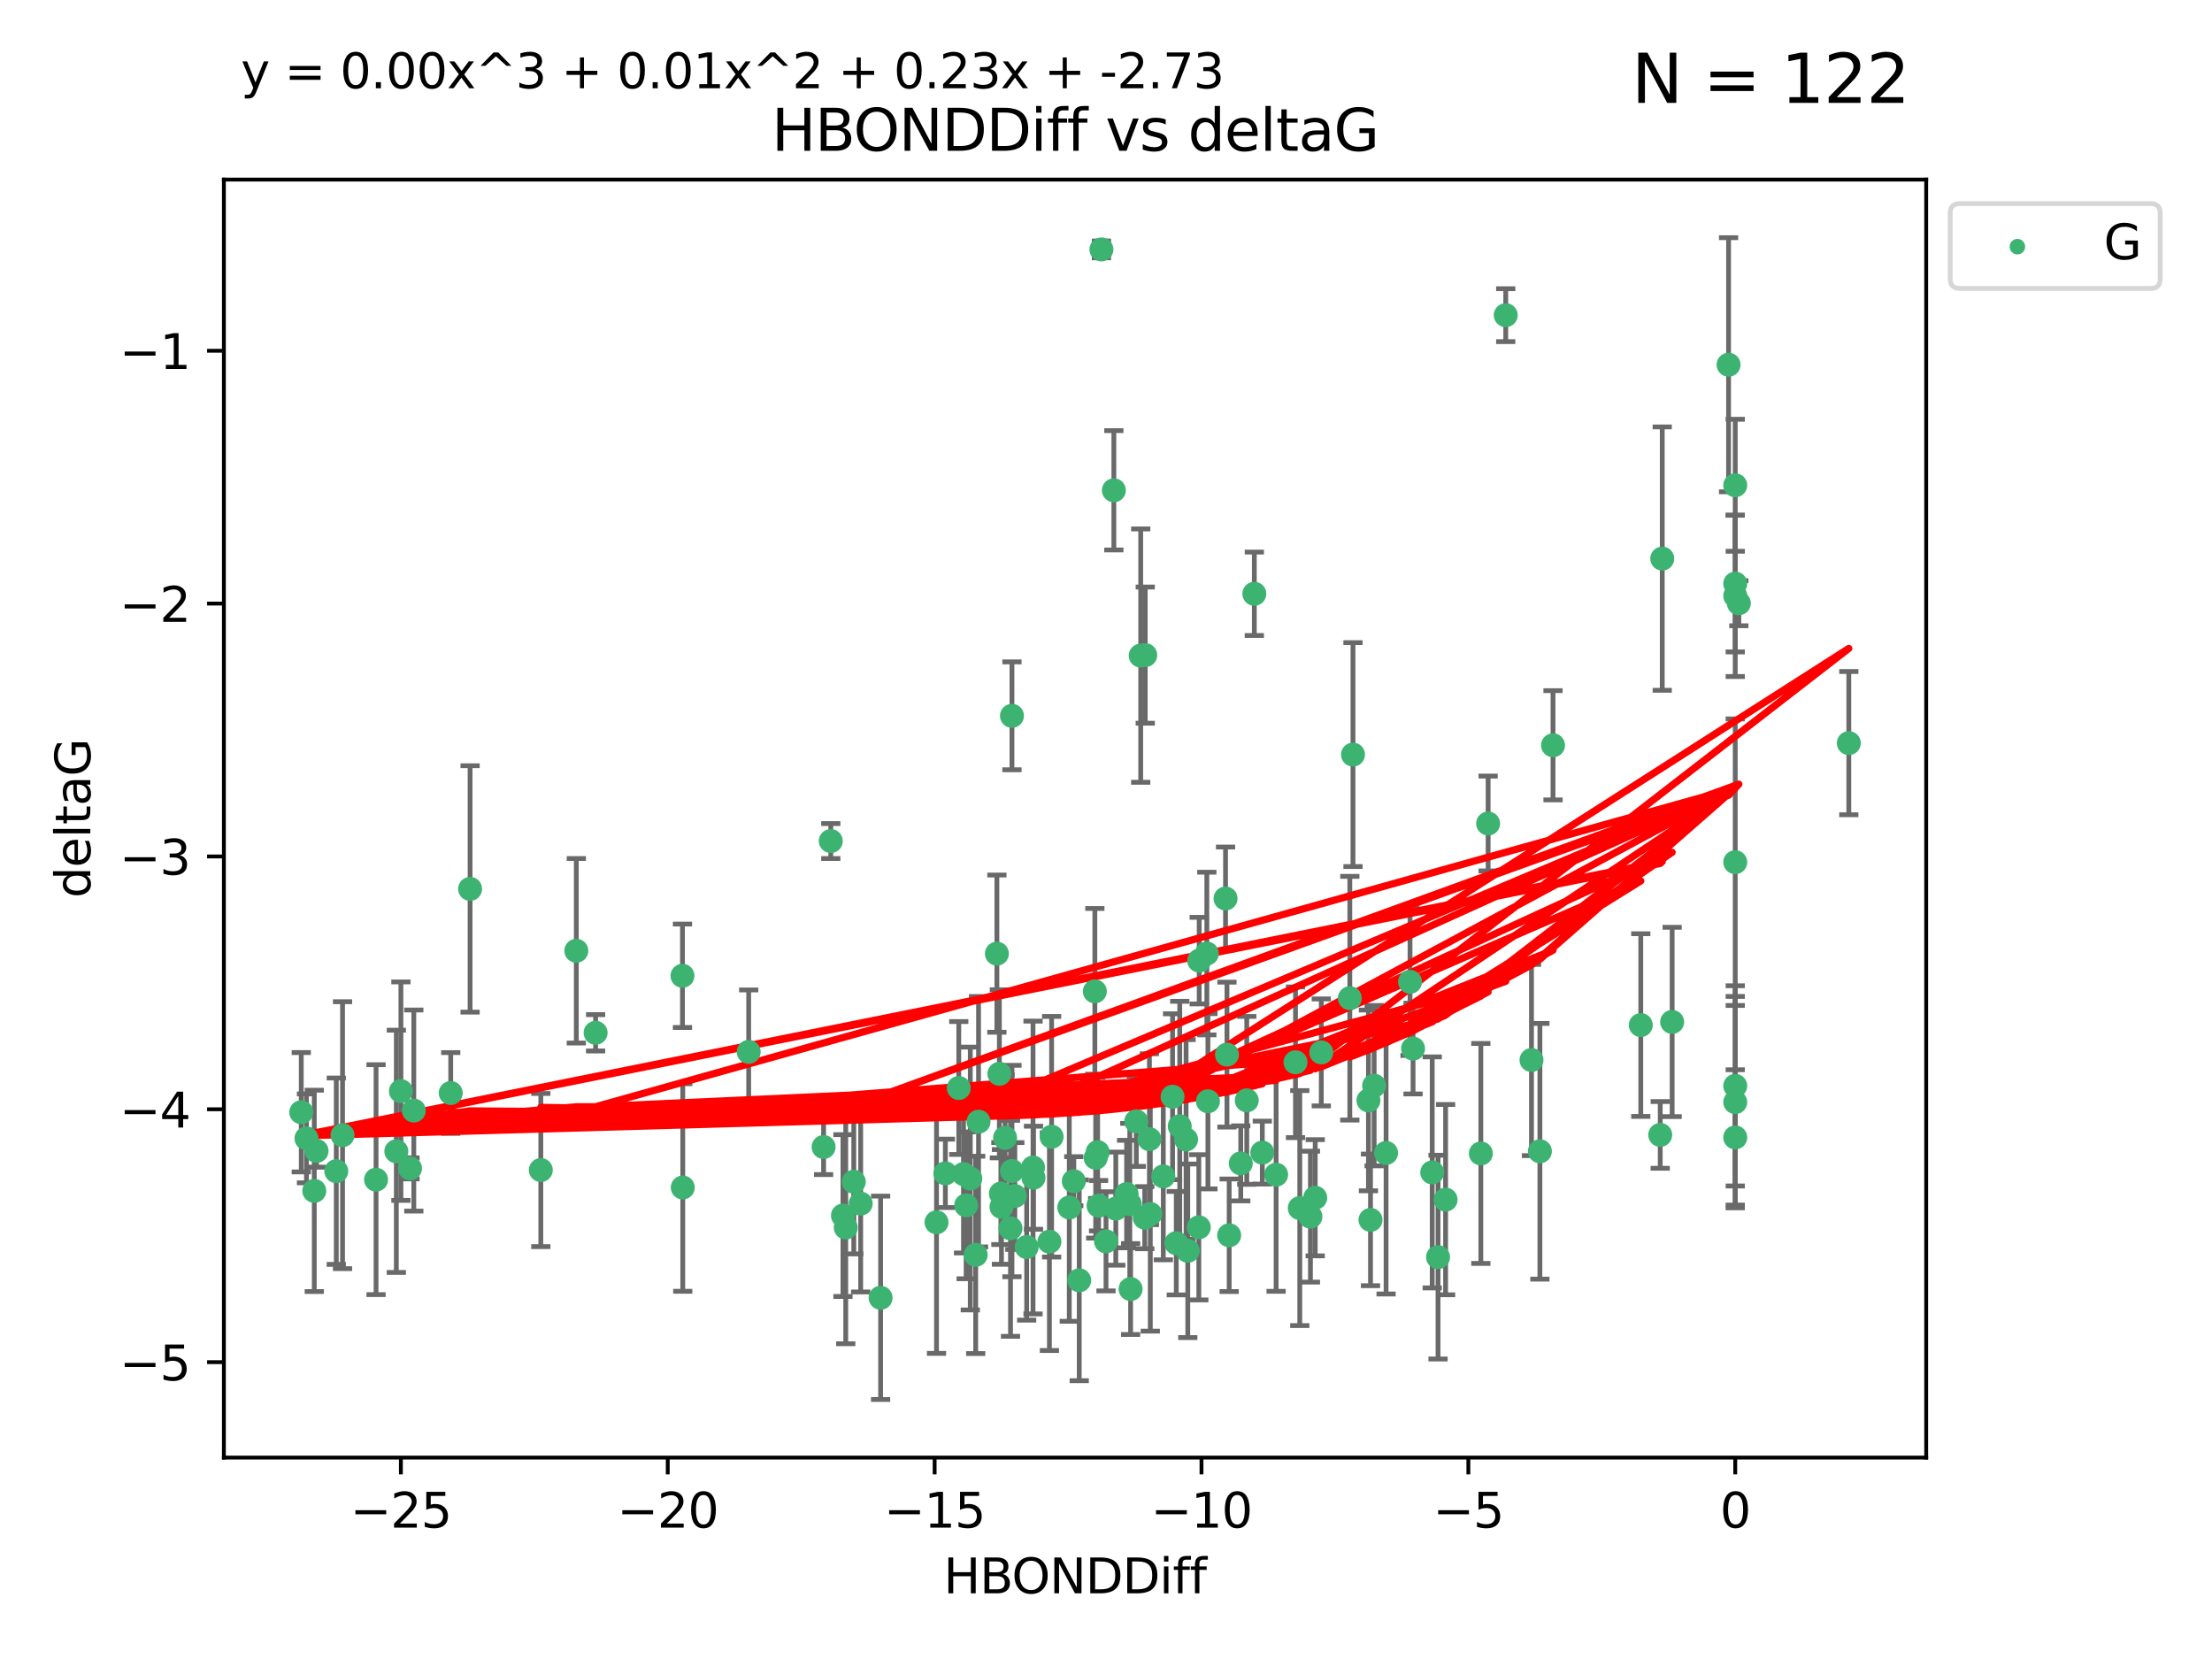 <?xml version="1.0" encoding="utf-8" standalone="no"?>
<!DOCTYPE svg PUBLIC "-//W3C//DTD SVG 1.1//EN"
  "http://www.w3.org/Graphics/SVG/1.1/DTD/svg11.dtd">
<svg xmlns:xlink="http://www.w3.org/1999/xlink" width="460.8pt" height="345.6pt" viewBox="0 0 460.8 345.6" xmlns="http://www.w3.org/2000/svg" version="1.1">
 <defs>
  <style type="text/css">*{stroke-linejoin: round; stroke-linecap: butt}</style>
 </defs>
 <g id="figure_1">
  <g id="patch_1">
   <path d="M 0 345.6 
L 460.8 345.6 
L 460.8 0 
L 0 0 
z
" style="fill: #ffffff"/>
  </g>
  <g id="axes_1">
   <g id="patch_2">
    <path d="M 46.64 303.64 
L 401.26 303.64 
L 401.26 37.411 
L 46.64 37.411 
z
" style="fill: #ffffff"/>
   </g>
   <g id="PathCollection_1">
    <defs>
     <path id="m3628904c1d" d="M 0 1.118 
C 0.297 1.118 0.581 1 0.791 0.791 
C 1 0.581 1.118 0.297 1.118 0 
C 1.118 -0.297 1 -0.581 0.791 -0.791 
C 0.581 -1 0.297 -1.118 0 -1.118 
C -0.297 -1.118 -0.581 -1 -0.791 -0.791 
C -1 -0.581 -1.118 -0.297 -1.118 0 
C -1.118 0.297 -1 0.581 -0.791 0.791 
C -0.581 1 -0.297 1.118 0 1.118 
z
" style="stroke: #3cb371"/>
    </defs>
    <g clip-path="url(#p04c74647a3)">
     <use xlink:href="#m3628904c1d" x="175.602" y="253.221" style="fill: #3cb371; stroke: #3cb371"/>
     <use xlink:href="#m3628904c1d" x="223.69" y="246.067" style="fill: #3cb371; stroke: #3cb371"/>
     <use xlink:href="#m3628904c1d" x="203.257" y="261.414" style="fill: #3cb371; stroke: #3cb371"/>
     <use xlink:href="#m3628904c1d" x="230.401" y="258.594" style="fill: #3cb371; stroke: #3cb371"/>
     <use xlink:href="#m3628904c1d" x="238.476" y="253.667" style="fill: #3cb371; stroke: #3cb371"/>
     <use xlink:href="#m3628904c1d" x="245.763" y="234.617" style="fill: #3cb371; stroke: #3cb371"/>
     <use xlink:href="#m3628904c1d" x="179.296" y="250.733" style="fill: #3cb371; stroke: #3cb371"/>
     <use xlink:href="#m3628904c1d" x="239.445" y="237.318" style="fill: #3cb371; stroke: #3cb371"/>
     <use xlink:href="#m3628904c1d" x="183.447" y="270.357" style="fill: #3cb371; stroke: #3cb371"/>
     <use xlink:href="#m3628904c1d" x="176.185" y="255.722" style="fill: #3cb371; stroke: #3cb371"/>
     <use xlink:href="#m3628904c1d" x="70.053" y="243.981" style="fill: #3cb371; stroke: #3cb371"/>
     <use xlink:href="#m3628904c1d" x="202.129" y="245.506" style="fill: #3cb371; stroke: #3cb371"/>
     <use xlink:href="#m3628904c1d" x="235.358" y="250.836" style="fill: #3cb371; stroke: #3cb371"/>
     <use xlink:href="#m3628904c1d" x="177.858" y="246.179" style="fill: #3cb371; stroke: #3cb371"/>
     <use xlink:href="#m3628904c1d" x="142.233" y="247.378" style="fill: #3cb371; stroke: #3cb371"/>
     <use xlink:href="#m3628904c1d" x="256.061" y="257.331" style="fill: #3cb371; stroke: #3cb371"/>
     <use xlink:href="#m3628904c1d" x="65.941" y="239.761" style="fill: #3cb371; stroke: #3cb371"/>
     <use xlink:href="#m3628904c1d" x="218.614" y="258.66" style="fill: #3cb371; stroke: #3cb371"/>
     <use xlink:href="#m3628904c1d" x="228.255" y="241.193" style="fill: #3cb371; stroke: #3cb371"/>
     <use xlink:href="#m3628904c1d" x="201.269" y="251.093" style="fill: #3cb371; stroke: #3cb371"/>
     <use xlink:href="#m3628904c1d" x="247.437" y="260.563" style="fill: #3cb371; stroke: #3cb371"/>
     <use xlink:href="#m3628904c1d" x="83.517" y="227.306" style="fill: #3cb371; stroke: #3cb371"/>
     <use xlink:href="#m3628904c1d" x="86.204" y="231.348" style="fill: #3cb371; stroke: #3cb371"/>
     <use xlink:href="#m3628904c1d" x="171.57" y="238.945" style="fill: #3cb371; stroke: #3cb371"/>
     <use xlink:href="#m3628904c1d" x="82.563" y="239.84" style="fill: #3cb371; stroke: #3cb371"/>
     <use xlink:href="#m3628904c1d" x="219.071" y="236.805" style="fill: #3cb371; stroke: #3cb371"/>
     <use xlink:href="#m3628904c1d" x="234.696" y="248.746" style="fill: #3cb371; stroke: #3cb371"/>
     <use xlink:href="#m3628904c1d" x="196.938" y="244.43" style="fill: #3cb371; stroke: #3cb371"/>
     <use xlink:href="#m3628904c1d" x="203.848" y="233.669" style="fill: #3cb371; stroke: #3cb371"/>
     <use xlink:href="#m3628904c1d" x="247.081" y="237.374" style="fill: #3cb371; stroke: #3cb371"/>
     <use xlink:href="#m3628904c1d" x="222.751" y="251.543" style="fill: #3cb371; stroke: #3cb371"/>
     <use xlink:href="#m3628904c1d" x="85.414" y="243.392" style="fill: #3cb371; stroke: #3cb371"/>
     <use xlink:href="#m3628904c1d" x="265.838" y="244.7" style="fill: #3cb371; stroke: #3cb371"/>
     <use xlink:href="#m3628904c1d" x="195.093" y="254.63" style="fill: #3cb371; stroke: #3cb371"/>
     <use xlink:href="#m3628904c1d" x="78.337" y="245.746" style="fill: #3cb371; stroke: #3cb371"/>
     <use xlink:href="#m3628904c1d" x="65.472" y="248.081" style="fill: #3cb371; stroke: #3cb371"/>
     <use xlink:href="#m3628904c1d" x="97.929" y="185.176" style="fill: #3cb371; stroke: #3cb371"/>
     <use xlink:href="#m3628904c1d" x="210.507" y="255.885" style="fill: #3cb371; stroke: #3cb371"/>
     <use xlink:href="#m3628904c1d" x="213.875" y="259.782" style="fill: #3cb371; stroke: #3cb371"/>
     <use xlink:href="#m3628904c1d" x="239.629" y="252.896" style="fill: #3cb371; stroke: #3cb371"/>
     <use xlink:href="#m3628904c1d" x="251.633" y="229.418" style="fill: #3cb371; stroke: #3cb371"/>
     <use xlink:href="#m3628904c1d" x="224.823" y="266.709" style="fill: #3cb371; stroke: #3cb371"/>
     <use xlink:href="#m3628904c1d" x="208.625" y="251.42" style="fill: #3cb371; stroke: #3cb371"/>
     <use xlink:href="#m3628904c1d" x="215.199" y="243.215" style="fill: #3cb371; stroke: #3cb371"/>
     <use xlink:href="#m3628904c1d" x="228.852" y="251.167" style="fill: #3cb371; stroke: #3cb371"/>
     <use xlink:href="#m3628904c1d" x="229.448" y="51.962" style="fill: #3cb371; stroke: #3cb371"/>
     <use xlink:href="#m3628904c1d" x="249.736" y="255.671" style="fill: #3cb371; stroke: #3cb371"/>
     <use xlink:href="#m3628904c1d" x="272.989" y="253.451" style="fill: #3cb371; stroke: #3cb371"/>
     <use xlink:href="#m3628904c1d" x="228.658" y="240.005" style="fill: #3cb371; stroke: #3cb371"/>
     <use xlink:href="#m3628904c1d" x="255.599" y="219.695" style="fill: #3cb371; stroke: #3cb371"/>
     <use xlink:href="#m3628904c1d" x="211.404" y="249.151" style="fill: #3cb371; stroke: #3cb371"/>
     <use xlink:href="#m3628904c1d" x="242.337" y="245.068" style="fill: #3cb371; stroke: #3cb371"/>
     <use xlink:href="#m3628904c1d" x="251.405" y="198.64" style="fill: #3cb371; stroke: #3cb371"/>
     <use xlink:href="#m3628904c1d" x="258.473" y="242.354" style="fill: #3cb371; stroke: #3cb371"/>
     <use xlink:href="#m3628904c1d" x="232.443" y="251.782" style="fill: #3cb371; stroke: #3cb371"/>
     <use xlink:href="#m3628904c1d" x="93.895" y="227.692" style="fill: #3cb371; stroke: #3cb371"/>
     <use xlink:href="#m3628904c1d" x="235.526" y="268.528" style="fill: #3cb371; stroke: #3cb371"/>
     <use xlink:href="#m3628904c1d" x="385.141" y="154.805" style="fill: #3cb371; stroke: #3cb371"/>
     <use xlink:href="#m3628904c1d" x="270.767" y="251.665" style="fill: #3cb371; stroke: #3cb371"/>
     <use xlink:href="#m3628904c1d" x="245.041" y="258.976" style="fill: #3cb371; stroke: #3cb371"/>
     <use xlink:href="#m3628904c1d" x="208.503" y="248.641" style="fill: #3cb371; stroke: #3cb371"/>
     <use xlink:href="#m3628904c1d" x="262.96" y="240.109" style="fill: #3cb371; stroke: #3cb371"/>
     <use xlink:href="#m3628904c1d" x="259.725" y="229.227" style="fill: #3cb371; stroke: #3cb371"/>
     <use xlink:href="#m3628904c1d" x="249.816" y="200.114" style="fill: #3cb371; stroke: #3cb371"/>
     <use xlink:href="#m3628904c1d" x="207.669" y="198.661" style="fill: #3cb371; stroke: #3cb371"/>
     <use xlink:href="#m3628904c1d" x="210.808" y="243.948" style="fill: #3cb371; stroke: #3cb371"/>
     <use xlink:href="#m3628904c1d" x="261.299" y="123.699" style="fill: #3cb371; stroke: #3cb371"/>
     <use xlink:href="#m3628904c1d" x="237.63" y="136.575" style="fill: #3cb371; stroke: #3cb371"/>
     <use xlink:href="#m3628904c1d" x="120.057" y="198.065" style="fill: #3cb371; stroke: #3cb371"/>
     <use xlink:href="#m3628904c1d" x="71.358" y="236.479" style="fill: #3cb371; stroke: #3cb371"/>
     <use xlink:href="#m3628904c1d" x="215.295" y="245.341" style="fill: #3cb371; stroke: #3cb371"/>
     <use xlink:href="#m3628904c1d" x="236.71" y="233.6" style="fill: #3cb371; stroke: #3cb371"/>
     <use xlink:href="#m3628904c1d" x="200.718" y="244.568" style="fill: #3cb371; stroke: #3cb371"/>
     <use xlink:href="#m3628904c1d" x="299.57" y="261.881" style="fill: #3cb371; stroke: #3cb371"/>
     <use xlink:href="#m3628904c1d" x="208.188" y="223.697" style="fill: #3cb371; stroke: #3cb371"/>
     <use xlink:href="#m3628904c1d" x="62.759" y="231.7" style="fill: #3cb371; stroke: #3cb371"/>
     <use xlink:href="#m3628904c1d" x="345.854" y="236.42" style="fill: #3cb371; stroke: #3cb371"/>
     <use xlink:href="#m3628904c1d" x="346.275" y="116.365" style="fill: #3cb371; stroke: #3cb371"/>
     <use xlink:href="#m3628904c1d" x="63.843" y="237.146" style="fill: #3cb371; stroke: #3cb371"/>
     <use xlink:href="#m3628904c1d" x="210.809" y="149.122" style="fill: #3cb371; stroke: #3cb371"/>
     <use xlink:href="#m3628904c1d" x="361.482" y="236.947" style="fill: #3cb371; stroke: #3cb371"/>
     <use xlink:href="#m3628904c1d" x="124.076" y="215.149" style="fill: #3cb371; stroke: #3cb371"/>
     <use xlink:href="#m3628904c1d" x="269.875" y="221.292" style="fill: #3cb371; stroke: #3cb371"/>
     <use xlink:href="#m3628904c1d" x="310.004" y="171.553" style="fill: #3cb371; stroke: #3cb371"/>
     <use xlink:href="#m3628904c1d" x="293.735" y="204.532" style="fill: #3cb371; stroke: #3cb371"/>
     <use xlink:href="#m3628904c1d" x="285.501" y="254.123" style="fill: #3cb371; stroke: #3cb371"/>
     <use xlink:href="#m3628904c1d" x="281.193" y="207.943" style="fill: #3cb371; stroke: #3cb371"/>
     <use xlink:href="#m3628904c1d" x="301.144" y="249.906" style="fill: #3cb371; stroke: #3cb371"/>
     <use xlink:href="#m3628904c1d" x="361.482" y="121.574" style="fill: #3cb371; stroke: #3cb371"/>
     <use xlink:href="#m3628904c1d" x="238.575" y="136.474" style="fill: #3cb371; stroke: #3cb371"/>
     <use xlink:href="#m3628904c1d" x="155.965" y="219.125" style="fill: #3cb371; stroke: #3cb371"/>
     <use xlink:href="#m3628904c1d" x="112.662" y="243.74" style="fill: #3cb371; stroke: #3cb371"/>
     <use xlink:href="#m3628904c1d" x="209.378" y="237.025" style="fill: #3cb371; stroke: #3cb371"/>
     <use xlink:href="#m3628904c1d" x="313.672" y="65.655" style="fill: #3cb371; stroke: #3cb371"/>
     <use xlink:href="#m3628904c1d" x="244.267" y="228.474" style="fill: #3cb371; stroke: #3cb371"/>
     <use xlink:href="#m3628904c1d" x="323.521" y="155.253" style="fill: #3cb371; stroke: #3cb371"/>
     <use xlink:href="#m3628904c1d" x="286.258" y="226.166" style="fill: #3cb371; stroke: #3cb371"/>
     <use xlink:href="#m3628904c1d" x="281.852" y="157.193" style="fill: #3cb371; stroke: #3cb371"/>
     <use xlink:href="#m3628904c1d" x="142.171" y="203.272" style="fill: #3cb371; stroke: #3cb371"/>
     <use xlink:href="#m3628904c1d" x="255.302" y="187.175" style="fill: #3cb371; stroke: #3cb371"/>
     <use xlink:href="#m3628904c1d" x="228.078" y="206.519" style="fill: #3cb371; stroke: #3cb371"/>
     <use xlink:href="#m3628904c1d" x="285.074" y="229.239" style="fill: #3cb371; stroke: #3cb371"/>
     <use xlink:href="#m3628904c1d" x="341.805" y="213.541" style="fill: #3cb371; stroke: #3cb371"/>
     <use xlink:href="#m3628904c1d" x="232.038" y="102.139" style="fill: #3cb371; stroke: #3cb371"/>
     <use xlink:href="#m3628904c1d" x="348.339" y="212.888" style="fill: #3cb371; stroke: #3cb371"/>
     <use xlink:href="#m3628904c1d" x="294.366" y="218.442" style="fill: #3cb371; stroke: #3cb371"/>
     <use xlink:href="#m3628904c1d" x="320.79" y="239.833" style="fill: #3cb371; stroke: #3cb371"/>
     <use xlink:href="#m3628904c1d" x="361.482" y="179.608" style="fill: #3cb371; stroke: #3cb371"/>
     <use xlink:href="#m3628904c1d" x="199.73" y="226.653" style="fill: #3cb371; stroke: #3cb371"/>
     <use xlink:href="#m3628904c1d" x="275.248" y="219.237" style="fill: #3cb371; stroke: #3cb371"/>
     <use xlink:href="#m3628904c1d" x="298.359" y="244.233" style="fill: #3cb371; stroke: #3cb371"/>
     <use xlink:href="#m3628904c1d" x="361.482" y="229.596" style="fill: #3cb371; stroke: #3cb371"/>
     <use xlink:href="#m3628904c1d" x="273.985" y="249.516" style="fill: #3cb371; stroke: #3cb371"/>
     <use xlink:href="#m3628904c1d" x="308.485" y="240.287" style="fill: #3cb371; stroke: #3cb371"/>
     <use xlink:href="#m3628904c1d" x="288.745" y="240.181" style="fill: #3cb371; stroke: #3cb371"/>
     <use xlink:href="#m3628904c1d" x="319.037" y="220.823" style="fill: #3cb371; stroke: #3cb371"/>
     <use xlink:href="#m3628904c1d" x="361.482" y="124.128" style="fill: #3cb371; stroke: #3cb371"/>
     <use xlink:href="#m3628904c1d" x="362.233" y="125.667" style="fill: #3cb371; stroke: #3cb371"/>
     <use xlink:href="#m3628904c1d" x="173.067" y="175.203" style="fill: #3cb371; stroke: #3cb371"/>
     <use xlink:href="#m3628904c1d" x="361.482" y="226.206" style="fill: #3cb371; stroke: #3cb371"/>
     <use xlink:href="#m3628904c1d" x="360.094" y="75.982" style="fill: #3cb371; stroke: #3cb371"/>
     <use xlink:href="#m3628904c1d" x="361.482" y="101.09" style="fill: #3cb371; stroke: #3cb371"/>
    </g>
   </g>
   <g id="matplotlib.axis_1">
    <g id="xtick_1">
     <g id="line2d_1">
      <defs>
       <path id="m4041a2408a" d="M 0 0 
L 0 3.5 
" style="stroke: #000000; stroke-width: 0.8"/>
      </defs>
      <g>
       <use xlink:href="#m4041a2408a" x="83.511" y="303.64" style="stroke: #000000; stroke-width: 0.8"/>
      </g>
     </g>
     <g id="text_1">
      <!-- −25 -->
      <g transform="translate(72.959 318.238)scale(0.1 -0.1)">
       <defs>
        <path id="DejaVuSans-2212" d="M 678 2272 
L 4684 2272 
L 4684 1741 
L 678 1741 
L 678 2272 
z
" transform="scale(0.016)"/>
        <path id="DejaVuSans-32" d="M 1228 531 
L 3431 531 
L 3431 0 
L 469 0 
L 469 531 
Q 828 903 1448 1529 
Q 2069 2156 2228 2338 
Q 2531 2678 2651 2914 
Q 2772 3150 2772 3378 
Q 2772 3750 2511 3984 
Q 2250 4219 1831 4219 
Q 1534 4219 1204 4116 
Q 875 4013 500 3803 
L 500 4441 
Q 881 4594 1212 4672 
Q 1544 4750 1819 4750 
Q 2544 4750 2975 4387 
Q 3406 4025 3406 3419 
Q 3406 3131 3298 2873 
Q 3191 2616 2906 2266 
Q 2828 2175 2409 1742 
Q 1991 1309 1228 531 
z
" transform="scale(0.016)"/>
        <path id="DejaVuSans-35" d="M 691 4666 
L 3169 4666 
L 3169 4134 
L 1269 4134 
L 1269 2991 
Q 1406 3038 1543 3061 
Q 1681 3084 1819 3084 
Q 2600 3084 3056 2656 
Q 3513 2228 3513 1497 
Q 3513 744 3044 326 
Q 2575 -91 1722 -91 
Q 1428 -91 1123 -41 
Q 819 9 494 109 
L 494 744 
Q 775 591 1075 516 
Q 1375 441 1709 441 
Q 2250 441 2565 725 
Q 2881 1009 2881 1497 
Q 2881 1984 2565 2268 
Q 2250 2553 1709 2553 
Q 1456 2553 1204 2497 
Q 953 2441 691 2322 
L 691 4666 
z
" transform="scale(0.016)"/>
       </defs>
       <use xlink:href="#DejaVuSans-2212"/>
       <use xlink:href="#DejaVuSans-32" x="83.789"/>
       <use xlink:href="#DejaVuSans-35" x="147.412"/>
      </g>
     </g>
    </g>
    <g id="xtick_2">
     <g id="line2d_2">
      <g>
       <use xlink:href="#m4041a2408a" x="139.105" y="303.64" style="stroke: #000000; stroke-width: 0.8"/>
      </g>
     </g>
     <g id="text_2">
      <!-- −20 -->
      <g transform="translate(128.553 318.238)scale(0.1 -0.1)">
       <defs>
        <path id="DejaVuSans-30" d="M 2034 4250 
Q 1547 4250 1301 3770 
Q 1056 3291 1056 2328 
Q 1056 1369 1301 889 
Q 1547 409 2034 409 
Q 2525 409 2770 889 
Q 3016 1369 3016 2328 
Q 3016 3291 2770 3770 
Q 2525 4250 2034 4250 
z
M 2034 4750 
Q 2819 4750 3233 4129 
Q 3647 3509 3647 2328 
Q 3647 1150 3233 529 
Q 2819 -91 2034 -91 
Q 1250 -91 836 529 
Q 422 1150 422 2328 
Q 422 3509 836 4129 
Q 1250 4750 2034 4750 
z
" transform="scale(0.016)"/>
       </defs>
       <use xlink:href="#DejaVuSans-2212"/>
       <use xlink:href="#DejaVuSans-32" x="83.789"/>
       <use xlink:href="#DejaVuSans-30" x="147.412"/>
      </g>
     </g>
    </g>
    <g id="xtick_3">
     <g id="line2d_3">
      <g>
       <use xlink:href="#m4041a2408a" x="194.7" y="303.64" style="stroke: #000000; stroke-width: 0.8"/>
      </g>
     </g>
     <g id="text_3">
      <!-- −15 -->
      <g transform="translate(184.147 318.238)scale(0.1 -0.1)">
       <defs>
        <path id="DejaVuSans-31" d="M 794 531 
L 1825 531 
L 1825 4091 
L 703 3866 
L 703 4441 
L 1819 4666 
L 2450 4666 
L 2450 531 
L 3481 531 
L 3481 0 
L 794 0 
L 794 531 
z
" transform="scale(0.016)"/>
       </defs>
       <use xlink:href="#DejaVuSans-2212"/>
       <use xlink:href="#DejaVuSans-31" x="83.789"/>
       <use xlink:href="#DejaVuSans-35" x="147.412"/>
      </g>
     </g>
    </g>
    <g id="xtick_4">
     <g id="line2d_4">
      <g>
       <use xlink:href="#m4041a2408a" x="250.294" y="303.64" style="stroke: #000000; stroke-width: 0.8"/>
      </g>
     </g>
     <g id="text_4">
      <!-- −10 -->
      <g transform="translate(239.742 318.238)scale(0.1 -0.1)">
       <use xlink:href="#DejaVuSans-2212"/>
       <use xlink:href="#DejaVuSans-31" x="83.789"/>
       <use xlink:href="#DejaVuSans-30" x="147.412"/>
      </g>
     </g>
    </g>
    <g id="xtick_5">
     <g id="line2d_5">
      <g>
       <use xlink:href="#m4041a2408a" x="305.888" y="303.64" style="stroke: #000000; stroke-width: 0.8"/>
      </g>
     </g>
     <g id="text_5">
      <!-- −5 -->
      <g transform="translate(298.517 318.238)scale(0.1 -0.1)">
       <use xlink:href="#DejaVuSans-2212"/>
       <use xlink:href="#DejaVuSans-35" x="83.789"/>
      </g>
     </g>
    </g>
    <g id="xtick_6">
     <g id="line2d_6">
      <g>
       <use xlink:href="#m4041a2408a" x="361.482" y="303.64" style="stroke: #000000; stroke-width: 0.8"/>
      </g>
     </g>
     <g id="text_6">
      <!-- 0 -->
      <g transform="translate(358.301 318.238)scale(0.1 -0.1)">
       <use xlink:href="#DejaVuSans-30"/>
      </g>
     </g>
    </g>
    <g id="text_7">
     <!-- HBONDDiff -->
     <g transform="translate(196.561 331.917)scale(0.1 -0.1)">
      <defs>
       <path id="DejaVuSans-48" d="M 628 4666 
L 1259 4666 
L 1259 2753 
L 3553 2753 
L 3553 4666 
L 4184 4666 
L 4184 0 
L 3553 0 
L 3553 2222 
L 1259 2222 
L 1259 0 
L 628 0 
L 628 4666 
z
" transform="scale(0.016)"/>
       <path id="DejaVuSans-42" d="M 1259 2228 
L 1259 519 
L 2272 519 
Q 2781 519 3026 730 
Q 3272 941 3272 1375 
Q 3272 1813 3026 2020 
Q 2781 2228 2272 2228 
L 1259 2228 
z
M 1259 4147 
L 1259 2741 
L 2194 2741 
Q 2656 2741 2882 2914 
Q 3109 3088 3109 3444 
Q 3109 3797 2882 3972 
Q 2656 4147 2194 4147 
L 1259 4147 
z
M 628 4666 
L 2241 4666 
Q 2963 4666 3353 4366 
Q 3744 4066 3744 3513 
Q 3744 3084 3544 2831 
Q 3344 2578 2956 2516 
Q 3422 2416 3680 2098 
Q 3938 1781 3938 1306 
Q 3938 681 3513 340 
Q 3088 0 2303 0 
L 628 0 
L 628 4666 
z
" transform="scale(0.016)"/>
       <path id="DejaVuSans-4f" d="M 2522 4238 
Q 1834 4238 1429 3725 
Q 1025 3213 1025 2328 
Q 1025 1447 1429 934 
Q 1834 422 2522 422 
Q 3209 422 3611 934 
Q 4013 1447 4013 2328 
Q 4013 3213 3611 3725 
Q 3209 4238 2522 4238 
z
M 2522 4750 
Q 3503 4750 4090 4092 
Q 4678 3434 4678 2328 
Q 4678 1225 4090 567 
Q 3503 -91 2522 -91 
Q 1538 -91 948 565 
Q 359 1222 359 2328 
Q 359 3434 948 4092 
Q 1538 4750 2522 4750 
z
" transform="scale(0.016)"/>
       <path id="DejaVuSans-4e" d="M 628 4666 
L 1478 4666 
L 3547 763 
L 3547 4666 
L 4159 4666 
L 4159 0 
L 3309 0 
L 1241 3903 
L 1241 0 
L 628 0 
L 628 4666 
z
" transform="scale(0.016)"/>
       <path id="DejaVuSans-44" d="M 1259 4147 
L 1259 519 
L 2022 519 
Q 2988 519 3436 956 
Q 3884 1394 3884 2338 
Q 3884 3275 3436 3711 
Q 2988 4147 2022 4147 
L 1259 4147 
z
M 628 4666 
L 1925 4666 
Q 3281 4666 3915 4102 
Q 4550 3538 4550 2338 
Q 4550 1131 3912 565 
Q 3275 0 1925 0 
L 628 0 
L 628 4666 
z
" transform="scale(0.016)"/>
       <path id="DejaVuSans-69" d="M 603 3500 
L 1178 3500 
L 1178 0 
L 603 0 
L 603 3500 
z
M 603 4863 
L 1178 4863 
L 1178 4134 
L 603 4134 
L 603 4863 
z
" transform="scale(0.016)"/>
       <path id="DejaVuSans-66" d="M 2375 4863 
L 2375 4384 
L 1825 4384 
Q 1516 4384 1395 4259 
Q 1275 4134 1275 3809 
L 1275 3500 
L 2222 3500 
L 2222 3053 
L 1275 3053 
L 1275 0 
L 697 0 
L 697 3053 
L 147 3053 
L 147 3500 
L 697 3500 
L 697 3744 
Q 697 4328 969 4595 
Q 1241 4863 1831 4863 
L 2375 4863 
z
" transform="scale(0.016)"/>
      </defs>
      <use xlink:href="#DejaVuSans-48"/>
      <use xlink:href="#DejaVuSans-42" x="75.195"/>
      <use xlink:href="#DejaVuSans-4f" x="142.049"/>
      <use xlink:href="#DejaVuSans-4e" x="220.76"/>
      <use xlink:href="#DejaVuSans-44" x="295.564"/>
      <use xlink:href="#DejaVuSans-44" x="372.566"/>
      <use xlink:href="#DejaVuSans-69" x="449.568"/>
      <use xlink:href="#DejaVuSans-66" x="477.352"/>
      <use xlink:href="#DejaVuSans-66" x="512.557"/>
     </g>
    </g>
   </g>
   <g id="matplotlib.axis_2">
    <g id="ytick_1">
     <g id="line2d_7">
      <defs>
       <path id="m85907224dd" d="M 0 0 
L -3.5 0 
" style="stroke: #000000; stroke-width: 0.8"/>
      </defs>
      <g>
       <use xlink:href="#m85907224dd" x="46.64" y="283.756" style="stroke: #000000; stroke-width: 0.8"/>
      </g>
     </g>
     <g id="text_8">
      <!-- −5 -->
      <g transform="translate(24.898 287.555)scale(0.1 -0.1)">
       <use xlink:href="#DejaVuSans-2212"/>
       <use xlink:href="#DejaVuSans-35" x="83.789"/>
      </g>
     </g>
    </g>
    <g id="ytick_2">
     <g id="line2d_8">
      <g>
       <use xlink:href="#m85907224dd" x="46.64" y="231.084" style="stroke: #000000; stroke-width: 0.8"/>
      </g>
     </g>
     <g id="text_9">
      <!-- −4 -->
      <g transform="translate(24.898 234.883)scale(0.1 -0.1)">
       <defs>
        <path id="DejaVuSans-34" d="M 2419 4116 
L 825 1625 
L 2419 1625 
L 2419 4116 
z
M 2253 4666 
L 3047 4666 
L 3047 1625 
L 3713 1625 
L 3713 1100 
L 3047 1100 
L 3047 0 
L 2419 0 
L 2419 1100 
L 313 1100 
L 313 1709 
L 2253 4666 
z
" transform="scale(0.016)"/>
       </defs>
       <use xlink:href="#DejaVuSans-2212"/>
       <use xlink:href="#DejaVuSans-34" x="83.789"/>
      </g>
     </g>
    </g>
    <g id="ytick_3">
     <g id="line2d_9">
      <g>
       <use xlink:href="#m85907224dd" x="46.64" y="178.412" style="stroke: #000000; stroke-width: 0.8"/>
      </g>
     </g>
     <g id="text_10">
      <!-- −3 -->
      <g transform="translate(24.898 182.211)scale(0.1 -0.1)">
       <defs>
        <path id="DejaVuSans-33" d="M 2597 2516 
Q 3050 2419 3304 2112 
Q 3559 1806 3559 1356 
Q 3559 666 3084 287 
Q 2609 -91 1734 -91 
Q 1441 -91 1130 -33 
Q 819 25 488 141 
L 488 750 
Q 750 597 1062 519 
Q 1375 441 1716 441 
Q 2309 441 2620 675 
Q 2931 909 2931 1356 
Q 2931 1769 2642 2001 
Q 2353 2234 1838 2234 
L 1294 2234 
L 1294 2753 
L 1863 2753 
Q 2328 2753 2575 2939 
Q 2822 3125 2822 3475 
Q 2822 3834 2567 4026 
Q 2313 4219 1838 4219 
Q 1578 4219 1281 4162 
Q 984 4106 628 3988 
L 628 4550 
Q 988 4650 1302 4700 
Q 1616 4750 1894 4750 
Q 2613 4750 3031 4423 
Q 3450 4097 3450 3541 
Q 3450 3153 3228 2886 
Q 3006 2619 2597 2516 
z
" transform="scale(0.016)"/>
       </defs>
       <use xlink:href="#DejaVuSans-2212"/>
       <use xlink:href="#DejaVuSans-33" x="83.789"/>
      </g>
     </g>
    </g>
    <g id="ytick_4">
     <g id="line2d_10">
      <g>
       <use xlink:href="#m85907224dd" x="46.64" y="125.74" style="stroke: #000000; stroke-width: 0.8"/>
      </g>
     </g>
     <g id="text_11">
      <!-- −2 -->
      <g transform="translate(24.898 129.539)scale(0.1 -0.1)">
       <use xlink:href="#DejaVuSans-2212"/>
       <use xlink:href="#DejaVuSans-32" x="83.789"/>
      </g>
     </g>
    </g>
    <g id="ytick_5">
     <g id="line2d_11">
      <g>
       <use xlink:href="#m85907224dd" x="46.64" y="73.068" style="stroke: #000000; stroke-width: 0.8"/>
      </g>
     </g>
     <g id="text_12">
      <!-- −1 -->
      <g transform="translate(24.898 76.867)scale(0.1 -0.1)">
       <use xlink:href="#DejaVuSans-2212"/>
       <use xlink:href="#DejaVuSans-31" x="83.789"/>
      </g>
     </g>
    </g>
    <g id="text_13">
     <!-- deltaG -->
     <g transform="translate(18.818 187.064)rotate(-90)scale(0.1 -0.1)">
      <defs>
       <path id="DejaVuSans-64" d="M 2906 2969 
L 2906 4863 
L 3481 4863 
L 3481 0 
L 2906 0 
L 2906 525 
Q 2725 213 2448 61 
Q 2172 -91 1784 -91 
Q 1150 -91 751 415 
Q 353 922 353 1747 
Q 353 2572 751 3078 
Q 1150 3584 1784 3584 
Q 2172 3584 2448 3432 
Q 2725 3281 2906 2969 
z
M 947 1747 
Q 947 1113 1208 752 
Q 1469 391 1925 391 
Q 2381 391 2643 752 
Q 2906 1113 2906 1747 
Q 2906 2381 2643 2742 
Q 2381 3103 1925 3103 
Q 1469 3103 1208 2742 
Q 947 2381 947 1747 
z
" transform="scale(0.016)"/>
       <path id="DejaVuSans-65" d="M 3597 1894 
L 3597 1613 
L 953 1613 
Q 991 1019 1311 708 
Q 1631 397 2203 397 
Q 2534 397 2845 478 
Q 3156 559 3463 722 
L 3463 178 
Q 3153 47 2828 -22 
Q 2503 -91 2169 -91 
Q 1331 -91 842 396 
Q 353 884 353 1716 
Q 353 2575 817 3079 
Q 1281 3584 2069 3584 
Q 2775 3584 3186 3129 
Q 3597 2675 3597 1894 
z
M 3022 2063 
Q 3016 2534 2758 2815 
Q 2500 3097 2075 3097 
Q 1594 3097 1305 2825 
Q 1016 2553 972 2059 
L 3022 2063 
z
" transform="scale(0.016)"/>
       <path id="DejaVuSans-6c" d="M 603 4863 
L 1178 4863 
L 1178 0 
L 603 0 
L 603 4863 
z
" transform="scale(0.016)"/>
       <path id="DejaVuSans-74" d="M 1172 4494 
L 1172 3500 
L 2356 3500 
L 2356 3053 
L 1172 3053 
L 1172 1153 
Q 1172 725 1289 603 
Q 1406 481 1766 481 
L 2356 481 
L 2356 0 
L 1766 0 
Q 1100 0 847 248 
Q 594 497 594 1153 
L 594 3053 
L 172 3053 
L 172 3500 
L 594 3500 
L 594 4494 
L 1172 4494 
z
" transform="scale(0.016)"/>
       <path id="DejaVuSans-61" d="M 2194 1759 
Q 1497 1759 1228 1600 
Q 959 1441 959 1056 
Q 959 750 1161 570 
Q 1363 391 1709 391 
Q 2188 391 2477 730 
Q 2766 1069 2766 1631 
L 2766 1759 
L 2194 1759 
z
M 3341 1997 
L 3341 0 
L 2766 0 
L 2766 531 
Q 2569 213 2275 61 
Q 1981 -91 1556 -91 
Q 1019 -91 701 211 
Q 384 513 384 1019 
Q 384 1609 779 1909 
Q 1175 2209 1959 2209 
L 2766 2209 
L 2766 2266 
Q 2766 2663 2505 2880 
Q 2244 3097 1772 3097 
Q 1472 3097 1187 3025 
Q 903 2953 641 2809 
L 641 3341 
Q 956 3463 1253 3523 
Q 1550 3584 1831 3584 
Q 2591 3584 2966 3190 
Q 3341 2797 3341 1997 
z
" transform="scale(0.016)"/>
       <path id="DejaVuSans-47" d="M 3809 666 
L 3809 1919 
L 2778 1919 
L 2778 2438 
L 4434 2438 
L 4434 434 
Q 4069 175 3628 42 
Q 3188 -91 2688 -91 
Q 1594 -91 976 548 
Q 359 1188 359 2328 
Q 359 3472 976 4111 
Q 1594 4750 2688 4750 
Q 3144 4750 3555 4637 
Q 3966 4525 4313 4306 
L 4313 3634 
Q 3963 3931 3569 4081 
Q 3175 4231 2741 4231 
Q 1884 4231 1454 3753 
Q 1025 3275 1025 2328 
Q 1025 1384 1454 906 
Q 1884 428 2741 428 
Q 3075 428 3337 486 
Q 3600 544 3809 666 
z
" transform="scale(0.016)"/>
      </defs>
      <use xlink:href="#DejaVuSans-64"/>
      <use xlink:href="#DejaVuSans-65" x="63.477"/>
      <use xlink:href="#DejaVuSans-6c" x="125"/>
      <use xlink:href="#DejaVuSans-74" x="152.783"/>
      <use xlink:href="#DejaVuSans-61" x="191.992"/>
      <use xlink:href="#DejaVuSans-47" x="253.271"/>
     </g>
    </g>
   </g>
   <g id="LineCollection_1">
    <path d="M 175.602 270.078 
L 175.602 236.365 
" clip-path="url(#p04c74647a3)" style="fill: none; stroke: #696969"/>
    <path d="M 223.69 251.179 
L 223.69 240.955 
" clip-path="url(#p04c74647a3)" style="fill: none; stroke: #696969"/>
    <path d="M 203.257 281.965 
L 203.257 240.864 
" clip-path="url(#p04c74647a3)" style="fill: none; stroke: #696969"/>
    <path d="M 230.401 268.92 
L 230.401 248.267 
" clip-path="url(#p04c74647a3)" style="fill: none; stroke: #696969"/>
    <path d="M 238.476 260.139 
L 238.476 247.195 
" clip-path="url(#p04c74647a3)" style="fill: none; stroke: #696969"/>
    <path d="M 245.763 260.646 
L 245.763 208.588 
" clip-path="url(#p04c74647a3)" style="fill: none; stroke: #696969"/>
    <path d="M 179.296 269.137 
L 179.296 232.329 
" clip-path="url(#p04c74647a3)" style="fill: none; stroke: #696969"/>
    <path d="M 239.445 255.119 
L 239.445 219.516 
" clip-path="url(#p04c74647a3)" style="fill: none; stroke: #696969"/>
    <path d="M 183.447 291.539 
L 183.447 249.174 
" clip-path="url(#p04c74647a3)" style="fill: none; stroke: #696969"/>
    <path d="M 176.185 279.925 
L 176.185 231.519 
" clip-path="url(#p04c74647a3)" style="fill: none; stroke: #696969"/>
    <path d="M 70.053 263.395 
L 70.053 224.567 
" clip-path="url(#p04c74647a3)" style="fill: none; stroke: #696969"/>
    <path d="M 202.129 272.884 
L 202.129 218.129 
" clip-path="url(#p04c74647a3)" style="fill: none; stroke: #696969"/>
    <path d="M 235.358 267.653 
L 235.358 234.019 
" clip-path="url(#p04c74647a3)" style="fill: none; stroke: #696969"/>
    <path d="M 177.858 261.211 
L 177.858 231.146 
" clip-path="url(#p04c74647a3)" style="fill: none; stroke: #696969"/>
    <path d="M 142.233 268.998 
L 142.233 225.757 
" clip-path="url(#p04c74647a3)" style="fill: none; stroke: #696969"/>
    <path d="M 256.061 269.054 
L 256.061 245.608 
" clip-path="url(#p04c74647a3)" style="fill: none; stroke: #696969"/>
    <path d="M 65.941 243.142 
L 65.941 236.379 
" clip-path="url(#p04c74647a3)" style="fill: none; stroke: #696969"/>
    <path d="M 218.614 281.335 
L 218.614 235.985 
" clip-path="url(#p04c74647a3)" style="fill: none; stroke: #696969"/>
    <path d="M 228.255 257.915 
L 228.255 224.471 
" clip-path="url(#p04c74647a3)" style="fill: none; stroke: #696969"/>
    <path d="M 201.269 266.385 
L 201.269 235.8 
" clip-path="url(#p04c74647a3)" style="fill: none; stroke: #696969"/>
    <path d="M 247.437 278.642 
L 247.437 242.485 
" clip-path="url(#p04c74647a3)" style="fill: none; stroke: #696969"/>
    <path d="M 83.517 250.061 
L 83.517 204.552 
" clip-path="url(#p04c74647a3)" style="fill: none; stroke: #696969"/>
    <path d="M 86.204 252.294 
L 86.204 210.402 
" clip-path="url(#p04c74647a3)" style="fill: none; stroke: #696969"/>
    <path d="M 171.57 244.683 
L 171.57 233.207 
" clip-path="url(#p04c74647a3)" style="fill: none; stroke: #696969"/>
    <path d="M 82.563 265.074 
L 82.563 214.606 
" clip-path="url(#p04c74647a3)" style="fill: none; stroke: #696969"/>
    <path d="M 219.071 261.866 
L 219.071 211.744 
" clip-path="url(#p04c74647a3)" style="fill: none; stroke: #696969"/>
    <path d="M 234.696 259.945 
L 234.696 237.547 
" clip-path="url(#p04c74647a3)" style="fill: none; stroke: #696969"/>
    <path d="M 196.938 251.554 
L 196.938 237.306 
" clip-path="url(#p04c74647a3)" style="fill: none; stroke: #696969"/>
    <path d="M 203.848 259.752 
L 203.848 207.586 
" clip-path="url(#p04c74647a3)" style="fill: none; stroke: #696969"/>
    <path d="M 247.081 258.179 
L 247.081 216.568 
" clip-path="url(#p04c74647a3)" style="fill: none; stroke: #696969"/>
    <path d="M 222.751 275.243 
L 222.751 227.844 
" clip-path="url(#p04c74647a3)" style="fill: none; stroke: #696969"/>
    <path d="M 85.414 245.589 
L 85.414 241.194 
" clip-path="url(#p04c74647a3)" style="fill: none; stroke: #696969"/>
    <path d="M 265.838 269 
L 265.838 220.401 
" clip-path="url(#p04c74647a3)" style="fill: none; stroke: #696969"/>
    <path d="M 195.093 281.936 
L 195.093 227.323 
" clip-path="url(#p04c74647a3)" style="fill: none; stroke: #696969"/>
    <path d="M 78.337 269.695 
L 78.337 221.797 
" clip-path="url(#p04c74647a3)" style="fill: none; stroke: #696969"/>
    <path d="M 65.472 269.049 
L 65.472 227.113 
" clip-path="url(#p04c74647a3)" style="fill: none; stroke: #696969"/>
    <path d="M 97.929 210.84 
L 97.929 159.513 
" clip-path="url(#p04c74647a3)" style="fill: none; stroke: #696969"/>
    <path d="M 210.507 278.377 
L 210.507 233.393 
" clip-path="url(#p04c74647a3)" style="fill: none; stroke: #696969"/>
    <path d="M 213.875 275.005 
L 213.875 244.559 
" clip-path="url(#p04c74647a3)" style="fill: none; stroke: #696969"/>
    <path d="M 239.629 277.296 
L 239.629 228.496 
" clip-path="url(#p04c74647a3)" style="fill: none; stroke: #696969"/>
    <path d="M 251.633 247.669 
L 251.633 211.166 
" clip-path="url(#p04c74647a3)" style="fill: none; stroke: #696969"/>
    <path d="M 224.823 287.626 
L 224.823 245.792 
" clip-path="url(#p04c74647a3)" style="fill: none; stroke: #696969"/>
    <path d="M 208.625 263.367 
L 208.625 239.473 
" clip-path="url(#p04c74647a3)" style="fill: none; stroke: #696969"/>
    <path d="M 215.199 273.714 
L 215.199 212.717 
" clip-path="url(#p04c74647a3)" style="fill: none; stroke: #696969"/>
    <path d="M 228.852 256.416 
L 228.852 245.919 
" clip-path="url(#p04c74647a3)" style="fill: none; stroke: #696969"/>
    <path d="M 229.448 53.717 
L 229.448 50.206 
" clip-path="url(#p04c74647a3)" style="fill: none; stroke: #696969"/>
    <path d="M 249.736 270.797 
L 249.736 240.545 
" clip-path="url(#p04c74647a3)" style="fill: none; stroke: #696969"/>
    <path d="M 272.989 267.089 
L 272.989 239.813 
" clip-path="url(#p04c74647a3)" style="fill: none; stroke: #696969"/>
    <path d="M 228.658 249.654 
L 228.658 230.356 
" clip-path="url(#p04c74647a3)" style="fill: none; stroke: #696969"/>
    <path d="M 255.599 234.786 
L 255.599 204.605 
" clip-path="url(#p04c74647a3)" style="fill: none; stroke: #696969"/>
    <path d="M 211.404 260.275 
L 211.404 238.028 
" clip-path="url(#p04c74647a3)" style="fill: none; stroke: #696969"/>
    <path d="M 242.337 262.437 
L 242.337 227.698 
" clip-path="url(#p04c74647a3)" style="fill: none; stroke: #696969"/>
    <path d="M 251.405 215.583 
L 251.405 181.698 
" clip-path="url(#p04c74647a3)" style="fill: none; stroke: #696969"/>
    <path d="M 258.473 250.166 
L 258.473 234.542 
" clip-path="url(#p04c74647a3)" style="fill: none; stroke: #696969"/>
    <path d="M 232.443 263.562 
L 232.443 240.002 
" clip-path="url(#p04c74647a3)" style="fill: none; stroke: #696969"/>
    <path d="M 93.895 236.112 
L 93.895 219.271 
" clip-path="url(#p04c74647a3)" style="fill: none; stroke: #696969"/>
    <path d="M 235.526 277.997 
L 235.526 259.06 
" clip-path="url(#p04c74647a3)" style="fill: none; stroke: #696969"/>
    <path d="M 385.141 169.725 
L 385.141 139.885 
" clip-path="url(#p04c74647a3)" style="fill: none; stroke: #696969"/>
    <path d="M 270.767 276.143 
L 270.767 227.188 
" clip-path="url(#p04c74647a3)" style="fill: none; stroke: #696969"/>
    <path d="M 245.041 269.749 
L 245.041 248.202 
" clip-path="url(#p04c74647a3)" style="fill: none; stroke: #696969"/>
    <path d="M 208.503 259.262 
L 208.503 238.02 
" clip-path="url(#p04c74647a3)" style="fill: none; stroke: #696969"/>
    <path d="M 262.96 246.667 
L 262.96 233.55 
" clip-path="url(#p04c74647a3)" style="fill: none; stroke: #696969"/>
    <path d="M 259.725 246.717 
L 259.725 211.738 
" clip-path="url(#p04c74647a3)" style="fill: none; stroke: #696969"/>
    <path d="M 249.816 209.135 
L 249.816 191.094 
" clip-path="url(#p04c74647a3)" style="fill: none; stroke: #696969"/>
    <path d="M 207.669 215.035 
L 207.669 182.287 
" clip-path="url(#p04c74647a3)" style="fill: none; stroke: #696969"/>
    <path d="M 210.808 265.966 
L 210.808 221.929 
" clip-path="url(#p04c74647a3)" style="fill: none; stroke: #696969"/>
    <path d="M 261.299 132.385 
L 261.299 115.013 
" clip-path="url(#p04c74647a3)" style="fill: none; stroke: #696969"/>
    <path d="M 237.63 162.963 
L 237.63 110.187 
" clip-path="url(#p04c74647a3)" style="fill: none; stroke: #696969"/>
    <path d="M 120.057 217.283 
L 120.057 178.847 
" clip-path="url(#p04c74647a3)" style="fill: none; stroke: #696969"/>
    <path d="M 71.358 264.283 
L 71.358 208.675 
" clip-path="url(#p04c74647a3)" style="fill: none; stroke: #696969"/>
    <path d="M 215.295 256.076 
L 215.295 234.605 
" clip-path="url(#p04c74647a3)" style="fill: none; stroke: #696969"/>
    <path d="M 236.71 242.981 
L 236.71 224.219 
" clip-path="url(#p04c74647a3)" style="fill: none; stroke: #696969"/>
    <path d="M 200.718 261.016 
L 200.718 228.119 
" clip-path="url(#p04c74647a3)" style="fill: none; stroke: #696969"/>
    <path d="M 299.57 283.102 
L 299.57 240.66 
" clip-path="url(#p04c74647a3)" style="fill: none; stroke: #696969"/>
    <path d="M 208.188 241.21 
L 208.188 206.184 
" clip-path="url(#p04c74647a3)" style="fill: none; stroke: #696969"/>
    <path d="M 62.759 244.132 
L 62.759 219.268 
" clip-path="url(#p04c74647a3)" style="fill: none; stroke: #696969"/>
    <path d="M 345.854 243.368 
L 345.854 229.472 
" clip-path="url(#p04c74647a3)" style="fill: none; stroke: #696969"/>
    <path d="M 346.275 143.797 
L 346.275 88.933 
" clip-path="url(#p04c74647a3)" style="fill: none; stroke: #696969"/>
    <path d="M 63.843 246.405 
L 63.843 227.887 
" clip-path="url(#p04c74647a3)" style="fill: none; stroke: #696969"/>
    <path d="M 210.809 160.36 
L 210.809 137.883 
" clip-path="url(#p04c74647a3)" style="fill: none; stroke: #696969"/>
    <path d="M 361.482 251.042 
L 361.482 222.851 
" clip-path="url(#p04c74647a3)" style="fill: none; stroke: #696969"/>
    <path d="M 124.076 218.933 
L 124.076 211.364 
" clip-path="url(#p04c74647a3)" style="fill: none; stroke: #696969"/>
    <path d="M 269.875 236.987 
L 269.875 205.597 
" clip-path="url(#p04c74647a3)" style="fill: none; stroke: #696969"/>
    <path d="M 310.004 181.432 
L 310.004 161.673 
" clip-path="url(#p04c74647a3)" style="fill: none; stroke: #696969"/>
    <path d="M 293.735 219.872 
L 293.735 189.192 
" clip-path="url(#p04c74647a3)" style="fill: none; stroke: #696969"/>
    <path d="M 285.501 267.834 
L 285.501 240.412 
" clip-path="url(#p04c74647a3)" style="fill: none; stroke: #696969"/>
    <path d="M 281.193 233.325 
L 281.193 182.561 
" clip-path="url(#p04c74647a3)" style="fill: none; stroke: #696969"/>
    <path d="M 301.144 269.725 
L 301.144 230.087 
" clip-path="url(#p04c74647a3)" style="fill: none; stroke: #696969"/>
    <path d="M 361.482 135.806 
L 361.482 107.341 
" clip-path="url(#p04c74647a3)" style="fill: none; stroke: #696969"/>
    <path d="M 238.575 150.658 
L 238.575 122.29 
" clip-path="url(#p04c74647a3)" style="fill: none; stroke: #696969"/>
    <path d="M 155.965 232.024 
L 155.965 206.225 
" clip-path="url(#p04c74647a3)" style="fill: none; stroke: #696969"/>
    <path d="M 112.662 259.696 
L 112.662 227.785 
" clip-path="url(#p04c74647a3)" style="fill: none; stroke: #696969"/>
    <path d="M 209.378 250.14 
L 209.378 223.911 
" clip-path="url(#p04c74647a3)" style="fill: none; stroke: #696969"/>
    <path d="M 313.672 71.163 
L 313.672 60.147 
" clip-path="url(#p04c74647a3)" style="fill: none; stroke: #696969"/>
    <path d="M 244.267 245.755 
L 244.267 211.194 
" clip-path="url(#p04c74647a3)" style="fill: none; stroke: #696969"/>
    <path d="M 323.521 166.631 
L 323.521 143.874 
" clip-path="url(#p04c74647a3)" style="fill: none; stroke: #696969"/>
    <path d="M 286.258 242.869 
L 286.258 209.463 
" clip-path="url(#p04c74647a3)" style="fill: none; stroke: #696969"/>
    <path d="M 281.852 180.517 
L 281.852 133.87 
" clip-path="url(#p04c74647a3)" style="fill: none; stroke: #696969"/>
    <path d="M 142.171 214.046 
L 142.171 192.498 
" clip-path="url(#p04c74647a3)" style="fill: none; stroke: #696969"/>
    <path d="M 255.302 197.9 
L 255.302 176.449 
" clip-path="url(#p04c74647a3)" style="fill: none; stroke: #696969"/>
    <path d="M 228.078 223.788 
L 228.078 189.25 
" clip-path="url(#p04c74647a3)" style="fill: none; stroke: #696969"/>
    <path d="M 285.074 248.06 
L 285.074 210.417 
" clip-path="url(#p04c74647a3)" style="fill: none; stroke: #696969"/>
    <path d="M 341.805 232.566 
L 341.805 194.517 
" clip-path="url(#p04c74647a3)" style="fill: none; stroke: #696969"/>
    <path d="M 232.038 114.567 
L 232.038 89.712 
" clip-path="url(#p04c74647a3)" style="fill: none; stroke: #696969"/>
    <path d="M 348.339 232.604 
L 348.339 193.172 
" clip-path="url(#p04c74647a3)" style="fill: none; stroke: #696969"/>
    <path d="M 294.366 227.889 
L 294.366 208.996 
" clip-path="url(#p04c74647a3)" style="fill: none; stroke: #696969"/>
    <path d="M 320.79 266.467 
L 320.79 213.199 
" clip-path="url(#p04c74647a3)" style="fill: none; stroke: #696969"/>
    <path d="M 361.482 209.453 
L 361.482 149.762 
" clip-path="url(#p04c74647a3)" style="fill: none; stroke: #696969"/>
    <path d="M 199.73 240.497 
L 199.73 212.81 
" clip-path="url(#p04c74647a3)" style="fill: none; stroke: #696969"/>
    <path d="M 275.248 230.378 
L 275.248 208.096 
" clip-path="url(#p04c74647a3)" style="fill: none; stroke: #696969"/>
    <path d="M 298.359 268.297 
L 298.359 220.168 
" clip-path="url(#p04c74647a3)" style="fill: none; stroke: #696969"/>
    <path d="M 361.482 251.613 
L 361.482 207.578 
" clip-path="url(#p04c74647a3)" style="fill: none; stroke: #696969"/>
    <path d="M 273.985 261.617 
L 273.985 237.414 
" clip-path="url(#p04c74647a3)" style="fill: none; stroke: #696969"/>
    <path d="M 308.485 263.197 
L 308.485 217.377 
" clip-path="url(#p04c74647a3)" style="fill: none; stroke: #696969"/>
    <path d="M 288.745 269.564 
L 288.745 210.798 
" clip-path="url(#p04c74647a3)" style="fill: none; stroke: #696969"/>
    <path d="M 319.037 240.74 
L 319.037 200.905 
" clip-path="url(#p04c74647a3)" style="fill: none; stroke: #696969"/>
    <path d="M 361.482 140.931 
L 361.482 107.324 
" clip-path="url(#p04c74647a3)" style="fill: none; stroke: #696969"/>
    <path d="M 362.233 130.361 
L 362.233 120.973 
" clip-path="url(#p04c74647a3)" style="fill: none; stroke: #696969"/>
    <path d="M 173.067 178.842 
L 173.067 171.564 
" clip-path="url(#p04c74647a3)" style="fill: none; stroke: #696969"/>
    <path d="M 361.482 247.064 
L 361.482 205.348 
" clip-path="url(#p04c74647a3)" style="fill: none; stroke: #696969"/>
    <path d="M 360.094 102.451 
L 360.094 49.513 
" clip-path="url(#p04c74647a3)" style="fill: none; stroke: #696969"/>
    <path d="M 361.482 114.837 
L 361.482 87.343 
" clip-path="url(#p04c74647a3)" style="fill: none; stroke: #696969"/>
   </g>
   <g id="line2d_12">
    <defs>
     <path id="m6bf089f206" d="M 2 0 
L -2 -0 
" style="stroke: #696969"/>
    </defs>
    <g clip-path="url(#p04c74647a3)">
     <use xlink:href="#m6bf089f206" x="175.602" y="270.078" style="fill: #696969; stroke: #696969"/>
     <use xlink:href="#m6bf089f206" x="223.69" y="251.179" style="fill: #696969; stroke: #696969"/>
     <use xlink:href="#m6bf089f206" x="203.257" y="281.965" style="fill: #696969; stroke: #696969"/>
     <use xlink:href="#m6bf089f206" x="230.401" y="268.92" style="fill: #696969; stroke: #696969"/>
     <use xlink:href="#m6bf089f206" x="238.476" y="260.139" style="fill: #696969; stroke: #696969"/>
     <use xlink:href="#m6bf089f206" x="245.763" y="260.646" style="fill: #696969; stroke: #696969"/>
     <use xlink:href="#m6bf089f206" x="179.296" y="269.137" style="fill: #696969; stroke: #696969"/>
     <use xlink:href="#m6bf089f206" x="239.445" y="255.119" style="fill: #696969; stroke: #696969"/>
     <use xlink:href="#m6bf089f206" x="183.447" y="291.539" style="fill: #696969; stroke: #696969"/>
     <use xlink:href="#m6bf089f206" x="176.185" y="279.925" style="fill: #696969; stroke: #696969"/>
     <use xlink:href="#m6bf089f206" x="70.053" y="263.395" style="fill: #696969; stroke: #696969"/>
     <use xlink:href="#m6bf089f206" x="202.129" y="272.884" style="fill: #696969; stroke: #696969"/>
     <use xlink:href="#m6bf089f206" x="235.358" y="267.653" style="fill: #696969; stroke: #696969"/>
     <use xlink:href="#m6bf089f206" x="177.858" y="261.211" style="fill: #696969; stroke: #696969"/>
     <use xlink:href="#m6bf089f206" x="142.233" y="268.998" style="fill: #696969; stroke: #696969"/>
     <use xlink:href="#m6bf089f206" x="256.061" y="269.054" style="fill: #696969; stroke: #696969"/>
     <use xlink:href="#m6bf089f206" x="65.941" y="243.142" style="fill: #696969; stroke: #696969"/>
     <use xlink:href="#m6bf089f206" x="218.614" y="281.335" style="fill: #696969; stroke: #696969"/>
     <use xlink:href="#m6bf089f206" x="228.255" y="257.915" style="fill: #696969; stroke: #696969"/>
     <use xlink:href="#m6bf089f206" x="201.269" y="266.385" style="fill: #696969; stroke: #696969"/>
     <use xlink:href="#m6bf089f206" x="247.437" y="278.642" style="fill: #696969; stroke: #696969"/>
     <use xlink:href="#m6bf089f206" x="83.517" y="250.061" style="fill: #696969; stroke: #696969"/>
     <use xlink:href="#m6bf089f206" x="86.204" y="252.294" style="fill: #696969; stroke: #696969"/>
     <use xlink:href="#m6bf089f206" x="171.57" y="244.683" style="fill: #696969; stroke: #696969"/>
     <use xlink:href="#m6bf089f206" x="82.563" y="265.074" style="fill: #696969; stroke: #696969"/>
     <use xlink:href="#m6bf089f206" x="219.071" y="261.866" style="fill: #696969; stroke: #696969"/>
     <use xlink:href="#m6bf089f206" x="234.696" y="259.945" style="fill: #696969; stroke: #696969"/>
     <use xlink:href="#m6bf089f206" x="196.938" y="251.554" style="fill: #696969; stroke: #696969"/>
     <use xlink:href="#m6bf089f206" x="203.848" y="259.752" style="fill: #696969; stroke: #696969"/>
     <use xlink:href="#m6bf089f206" x="247.081" y="258.179" style="fill: #696969; stroke: #696969"/>
     <use xlink:href="#m6bf089f206" x="222.751" y="275.243" style="fill: #696969; stroke: #696969"/>
     <use xlink:href="#m6bf089f206" x="85.414" y="245.589" style="fill: #696969; stroke: #696969"/>
     <use xlink:href="#m6bf089f206" x="265.838" y="269" style="fill: #696969; stroke: #696969"/>
     <use xlink:href="#m6bf089f206" x="195.093" y="281.936" style="fill: #696969; stroke: #696969"/>
     <use xlink:href="#m6bf089f206" x="78.337" y="269.695" style="fill: #696969; stroke: #696969"/>
     <use xlink:href="#m6bf089f206" x="65.472" y="269.049" style="fill: #696969; stroke: #696969"/>
     <use xlink:href="#m6bf089f206" x="97.929" y="210.84" style="fill: #696969; stroke: #696969"/>
     <use xlink:href="#m6bf089f206" x="210.507" y="278.377" style="fill: #696969; stroke: #696969"/>
     <use xlink:href="#m6bf089f206" x="213.875" y="275.005" style="fill: #696969; stroke: #696969"/>
     <use xlink:href="#m6bf089f206" x="239.629" y="277.296" style="fill: #696969; stroke: #696969"/>
     <use xlink:href="#m6bf089f206" x="251.633" y="247.669" style="fill: #696969; stroke: #696969"/>
     <use xlink:href="#m6bf089f206" x="224.823" y="287.626" style="fill: #696969; stroke: #696969"/>
     <use xlink:href="#m6bf089f206" x="208.625" y="263.367" style="fill: #696969; stroke: #696969"/>
     <use xlink:href="#m6bf089f206" x="215.199" y="273.714" style="fill: #696969; stroke: #696969"/>
     <use xlink:href="#m6bf089f206" x="228.852" y="256.416" style="fill: #696969; stroke: #696969"/>
     <use xlink:href="#m6bf089f206" x="229.448" y="53.717" style="fill: #696969; stroke: #696969"/>
     <use xlink:href="#m6bf089f206" x="249.736" y="270.797" style="fill: #696969; stroke: #696969"/>
     <use xlink:href="#m6bf089f206" x="272.989" y="267.089" style="fill: #696969; stroke: #696969"/>
     <use xlink:href="#m6bf089f206" x="228.658" y="249.654" style="fill: #696969; stroke: #696969"/>
     <use xlink:href="#m6bf089f206" x="255.599" y="234.786" style="fill: #696969; stroke: #696969"/>
     <use xlink:href="#m6bf089f206" x="211.404" y="260.275" style="fill: #696969; stroke: #696969"/>
     <use xlink:href="#m6bf089f206" x="242.337" y="262.437" style="fill: #696969; stroke: #696969"/>
     <use xlink:href="#m6bf089f206" x="251.405" y="215.583" style="fill: #696969; stroke: #696969"/>
     <use xlink:href="#m6bf089f206" x="258.473" y="250.166" style="fill: #696969; stroke: #696969"/>
     <use xlink:href="#m6bf089f206" x="232.443" y="263.562" style="fill: #696969; stroke: #696969"/>
     <use xlink:href="#m6bf089f206" x="93.895" y="236.112" style="fill: #696969; stroke: #696969"/>
     <use xlink:href="#m6bf089f206" x="235.526" y="277.997" style="fill: #696969; stroke: #696969"/>
     <use xlink:href="#m6bf089f206" x="385.141" y="169.725" style="fill: #696969; stroke: #696969"/>
     <use xlink:href="#m6bf089f206" x="270.767" y="276.143" style="fill: #696969; stroke: #696969"/>
     <use xlink:href="#m6bf089f206" x="245.041" y="269.749" style="fill: #696969; stroke: #696969"/>
     <use xlink:href="#m6bf089f206" x="208.503" y="259.262" style="fill: #696969; stroke: #696969"/>
     <use xlink:href="#m6bf089f206" x="262.96" y="246.667" style="fill: #696969; stroke: #696969"/>
     <use xlink:href="#m6bf089f206" x="259.725" y="246.717" style="fill: #696969; stroke: #696969"/>
     <use xlink:href="#m6bf089f206" x="249.816" y="209.135" style="fill: #696969; stroke: #696969"/>
     <use xlink:href="#m6bf089f206" x="207.669" y="215.035" style="fill: #696969; stroke: #696969"/>
     <use xlink:href="#m6bf089f206" x="210.808" y="265.966" style="fill: #696969; stroke: #696969"/>
     <use xlink:href="#m6bf089f206" x="261.299" y="132.385" style="fill: #696969; stroke: #696969"/>
     <use xlink:href="#m6bf089f206" x="237.63" y="162.963" style="fill: #696969; stroke: #696969"/>
     <use xlink:href="#m6bf089f206" x="120.057" y="217.283" style="fill: #696969; stroke: #696969"/>
     <use xlink:href="#m6bf089f206" x="71.358" y="264.283" style="fill: #696969; stroke: #696969"/>
     <use xlink:href="#m6bf089f206" x="215.295" y="256.076" style="fill: #696969; stroke: #696969"/>
     <use xlink:href="#m6bf089f206" x="236.71" y="242.981" style="fill: #696969; stroke: #696969"/>
     <use xlink:href="#m6bf089f206" x="200.718" y="261.016" style="fill: #696969; stroke: #696969"/>
     <use xlink:href="#m6bf089f206" x="299.57" y="283.102" style="fill: #696969; stroke: #696969"/>
     <use xlink:href="#m6bf089f206" x="208.188" y="241.21" style="fill: #696969; stroke: #696969"/>
     <use xlink:href="#m6bf089f206" x="62.759" y="244.132" style="fill: #696969; stroke: #696969"/>
     <use xlink:href="#m6bf089f206" x="345.854" y="243.368" style="fill: #696969; stroke: #696969"/>
     <use xlink:href="#m6bf089f206" x="346.275" y="143.797" style="fill: #696969; stroke: #696969"/>
     <use xlink:href="#m6bf089f206" x="63.843" y="246.405" style="fill: #696969; stroke: #696969"/>
     <use xlink:href="#m6bf089f206" x="210.809" y="160.36" style="fill: #696969; stroke: #696969"/>
     <use xlink:href="#m6bf089f206" x="361.482" y="251.042" style="fill: #696969; stroke: #696969"/>
     <use xlink:href="#m6bf089f206" x="124.076" y="218.933" style="fill: #696969; stroke: #696969"/>
     <use xlink:href="#m6bf089f206" x="269.875" y="236.987" style="fill: #696969; stroke: #696969"/>
     <use xlink:href="#m6bf089f206" x="310.004" y="181.432" style="fill: #696969; stroke: #696969"/>
     <use xlink:href="#m6bf089f206" x="293.735" y="219.872" style="fill: #696969; stroke: #696969"/>
     <use xlink:href="#m6bf089f206" x="285.501" y="267.834" style="fill: #696969; stroke: #696969"/>
     <use xlink:href="#m6bf089f206" x="281.193" y="233.325" style="fill: #696969; stroke: #696969"/>
     <use xlink:href="#m6bf089f206" x="301.144" y="269.725" style="fill: #696969; stroke: #696969"/>
     <use xlink:href="#m6bf089f206" x="361.482" y="135.806" style="fill: #696969; stroke: #696969"/>
     <use xlink:href="#m6bf089f206" x="238.575" y="150.658" style="fill: #696969; stroke: #696969"/>
     <use xlink:href="#m6bf089f206" x="155.965" y="232.024" style="fill: #696969; stroke: #696969"/>
     <use xlink:href="#m6bf089f206" x="112.662" y="259.696" style="fill: #696969; stroke: #696969"/>
     <use xlink:href="#m6bf089f206" x="209.378" y="250.14" style="fill: #696969; stroke: #696969"/>
     <use xlink:href="#m6bf089f206" x="313.672" y="71.163" style="fill: #696969; stroke: #696969"/>
     <use xlink:href="#m6bf089f206" x="244.267" y="245.755" style="fill: #696969; stroke: #696969"/>
     <use xlink:href="#m6bf089f206" x="323.521" y="166.631" style="fill: #696969; stroke: #696969"/>
     <use xlink:href="#m6bf089f206" x="286.258" y="242.869" style="fill: #696969; stroke: #696969"/>
     <use xlink:href="#m6bf089f206" x="281.852" y="180.517" style="fill: #696969; stroke: #696969"/>
     <use xlink:href="#m6bf089f206" x="142.171" y="214.046" style="fill: #696969; stroke: #696969"/>
     <use xlink:href="#m6bf089f206" x="255.302" y="197.9" style="fill: #696969; stroke: #696969"/>
     <use xlink:href="#m6bf089f206" x="228.078" y="223.788" style="fill: #696969; stroke: #696969"/>
     <use xlink:href="#m6bf089f206" x="285.074" y="248.06" style="fill: #696969; stroke: #696969"/>
     <use xlink:href="#m6bf089f206" x="341.805" y="232.566" style="fill: #696969; stroke: #696969"/>
     <use xlink:href="#m6bf089f206" x="232.038" y="114.567" style="fill: #696969; stroke: #696969"/>
     <use xlink:href="#m6bf089f206" x="348.339" y="232.604" style="fill: #696969; stroke: #696969"/>
     <use xlink:href="#m6bf089f206" x="294.366" y="227.889" style="fill: #696969; stroke: #696969"/>
     <use xlink:href="#m6bf089f206" x="320.79" y="266.467" style="fill: #696969; stroke: #696969"/>
     <use xlink:href="#m6bf089f206" x="361.482" y="209.453" style="fill: #696969; stroke: #696969"/>
     <use xlink:href="#m6bf089f206" x="199.73" y="240.497" style="fill: #696969; stroke: #696969"/>
     <use xlink:href="#m6bf089f206" x="275.248" y="230.378" style="fill: #696969; stroke: #696969"/>
     <use xlink:href="#m6bf089f206" x="298.359" y="268.297" style="fill: #696969; stroke: #696969"/>
     <use xlink:href="#m6bf089f206" x="361.482" y="251.613" style="fill: #696969; stroke: #696969"/>
     <use xlink:href="#m6bf089f206" x="273.985" y="261.617" style="fill: #696969; stroke: #696969"/>
     <use xlink:href="#m6bf089f206" x="308.485" y="263.197" style="fill: #696969; stroke: #696969"/>
     <use xlink:href="#m6bf089f206" x="288.745" y="269.564" style="fill: #696969; stroke: #696969"/>
     <use xlink:href="#m6bf089f206" x="319.037" y="240.74" style="fill: #696969; stroke: #696969"/>
     <use xlink:href="#m6bf089f206" x="361.482" y="140.931" style="fill: #696969; stroke: #696969"/>
     <use xlink:href="#m6bf089f206" x="362.233" y="130.361" style="fill: #696969; stroke: #696969"/>
     <use xlink:href="#m6bf089f206" x="173.067" y="178.842" style="fill: #696969; stroke: #696969"/>
     <use xlink:href="#m6bf089f206" x="361.482" y="247.064" style="fill: #696969; stroke: #696969"/>
     <use xlink:href="#m6bf089f206" x="360.094" y="102.451" style="fill: #696969; stroke: #696969"/>
     <use xlink:href="#m6bf089f206" x="361.482" y="114.837" style="fill: #696969; stroke: #696969"/>
    </g>
   </g>
   <g id="line2d_13">
    <g clip-path="url(#p04c74647a3)">
     <use xlink:href="#m6bf089f206" x="175.602" y="236.365" style="fill: #696969; stroke: #696969"/>
     <use xlink:href="#m6bf089f206" x="223.69" y="240.955" style="fill: #696969; stroke: #696969"/>
     <use xlink:href="#m6bf089f206" x="203.257" y="240.864" style="fill: #696969; stroke: #696969"/>
     <use xlink:href="#m6bf089f206" x="230.401" y="248.267" style="fill: #696969; stroke: #696969"/>
     <use xlink:href="#m6bf089f206" x="238.476" y="247.195" style="fill: #696969; stroke: #696969"/>
     <use xlink:href="#m6bf089f206" x="245.763" y="208.588" style="fill: #696969; stroke: #696969"/>
     <use xlink:href="#m6bf089f206" x="179.296" y="232.329" style="fill: #696969; stroke: #696969"/>
     <use xlink:href="#m6bf089f206" x="239.445" y="219.516" style="fill: #696969; stroke: #696969"/>
     <use xlink:href="#m6bf089f206" x="183.447" y="249.174" style="fill: #696969; stroke: #696969"/>
     <use xlink:href="#m6bf089f206" x="176.185" y="231.519" style="fill: #696969; stroke: #696969"/>
     <use xlink:href="#m6bf089f206" x="70.053" y="224.567" style="fill: #696969; stroke: #696969"/>
     <use xlink:href="#m6bf089f206" x="202.129" y="218.129" style="fill: #696969; stroke: #696969"/>
     <use xlink:href="#m6bf089f206" x="235.358" y="234.019" style="fill: #696969; stroke: #696969"/>
     <use xlink:href="#m6bf089f206" x="177.858" y="231.146" style="fill: #696969; stroke: #696969"/>
     <use xlink:href="#m6bf089f206" x="142.233" y="225.757" style="fill: #696969; stroke: #696969"/>
     <use xlink:href="#m6bf089f206" x="256.061" y="245.608" style="fill: #696969; stroke: #696969"/>
     <use xlink:href="#m6bf089f206" x="65.941" y="236.379" style="fill: #696969; stroke: #696969"/>
     <use xlink:href="#m6bf089f206" x="218.614" y="235.985" style="fill: #696969; stroke: #696969"/>
     <use xlink:href="#m6bf089f206" x="228.255" y="224.471" style="fill: #696969; stroke: #696969"/>
     <use xlink:href="#m6bf089f206" x="201.269" y="235.8" style="fill: #696969; stroke: #696969"/>
     <use xlink:href="#m6bf089f206" x="247.437" y="242.485" style="fill: #696969; stroke: #696969"/>
     <use xlink:href="#m6bf089f206" x="83.517" y="204.552" style="fill: #696969; stroke: #696969"/>
     <use xlink:href="#m6bf089f206" x="86.204" y="210.402" style="fill: #696969; stroke: #696969"/>
     <use xlink:href="#m6bf089f206" x="171.57" y="233.207" style="fill: #696969; stroke: #696969"/>
     <use xlink:href="#m6bf089f206" x="82.563" y="214.606" style="fill: #696969; stroke: #696969"/>
     <use xlink:href="#m6bf089f206" x="219.071" y="211.744" style="fill: #696969; stroke: #696969"/>
     <use xlink:href="#m6bf089f206" x="234.696" y="237.547" style="fill: #696969; stroke: #696969"/>
     <use xlink:href="#m6bf089f206" x="196.938" y="237.306" style="fill: #696969; stroke: #696969"/>
     <use xlink:href="#m6bf089f206" x="203.848" y="207.586" style="fill: #696969; stroke: #696969"/>
     <use xlink:href="#m6bf089f206" x="247.081" y="216.568" style="fill: #696969; stroke: #696969"/>
     <use xlink:href="#m6bf089f206" x="222.751" y="227.844" style="fill: #696969; stroke: #696969"/>
     <use xlink:href="#m6bf089f206" x="85.414" y="241.194" style="fill: #696969; stroke: #696969"/>
     <use xlink:href="#m6bf089f206" x="265.838" y="220.401" style="fill: #696969; stroke: #696969"/>
     <use xlink:href="#m6bf089f206" x="195.093" y="227.323" style="fill: #696969; stroke: #696969"/>
     <use xlink:href="#m6bf089f206" x="78.337" y="221.797" style="fill: #696969; stroke: #696969"/>
     <use xlink:href="#m6bf089f206" x="65.472" y="227.113" style="fill: #696969; stroke: #696969"/>
     <use xlink:href="#m6bf089f206" x="97.929" y="159.513" style="fill: #696969; stroke: #696969"/>
     <use xlink:href="#m6bf089f206" x="210.507" y="233.393" style="fill: #696969; stroke: #696969"/>
     <use xlink:href="#m6bf089f206" x="213.875" y="244.559" style="fill: #696969; stroke: #696969"/>
     <use xlink:href="#m6bf089f206" x="239.629" y="228.496" style="fill: #696969; stroke: #696969"/>
     <use xlink:href="#m6bf089f206" x="251.633" y="211.166" style="fill: #696969; stroke: #696969"/>
     <use xlink:href="#m6bf089f206" x="224.823" y="245.792" style="fill: #696969; stroke: #696969"/>
     <use xlink:href="#m6bf089f206" x="208.625" y="239.473" style="fill: #696969; stroke: #696969"/>
     <use xlink:href="#m6bf089f206" x="215.199" y="212.717" style="fill: #696969; stroke: #696969"/>
     <use xlink:href="#m6bf089f206" x="228.852" y="245.919" style="fill: #696969; stroke: #696969"/>
     <use xlink:href="#m6bf089f206" x="229.448" y="50.206" style="fill: #696969; stroke: #696969"/>
     <use xlink:href="#m6bf089f206" x="249.736" y="240.545" style="fill: #696969; stroke: #696969"/>
     <use xlink:href="#m6bf089f206" x="272.989" y="239.813" style="fill: #696969; stroke: #696969"/>
     <use xlink:href="#m6bf089f206" x="228.658" y="230.356" style="fill: #696969; stroke: #696969"/>
     <use xlink:href="#m6bf089f206" x="255.599" y="204.605" style="fill: #696969; stroke: #696969"/>
     <use xlink:href="#m6bf089f206" x="211.404" y="238.028" style="fill: #696969; stroke: #696969"/>
     <use xlink:href="#m6bf089f206" x="242.337" y="227.698" style="fill: #696969; stroke: #696969"/>
     <use xlink:href="#m6bf089f206" x="251.405" y="181.698" style="fill: #696969; stroke: #696969"/>
     <use xlink:href="#m6bf089f206" x="258.473" y="234.542" style="fill: #696969; stroke: #696969"/>
     <use xlink:href="#m6bf089f206" x="232.443" y="240.002" style="fill: #696969; stroke: #696969"/>
     <use xlink:href="#m6bf089f206" x="93.895" y="219.271" style="fill: #696969; stroke: #696969"/>
     <use xlink:href="#m6bf089f206" x="235.526" y="259.06" style="fill: #696969; stroke: #696969"/>
     <use xlink:href="#m6bf089f206" x="385.141" y="139.885" style="fill: #696969; stroke: #696969"/>
     <use xlink:href="#m6bf089f206" x="270.767" y="227.188" style="fill: #696969; stroke: #696969"/>
     <use xlink:href="#m6bf089f206" x="245.041" y="248.202" style="fill: #696969; stroke: #696969"/>
     <use xlink:href="#m6bf089f206" x="208.503" y="238.02" style="fill: #696969; stroke: #696969"/>
     <use xlink:href="#m6bf089f206" x="262.96" y="233.55" style="fill: #696969; stroke: #696969"/>
     <use xlink:href="#m6bf089f206" x="259.725" y="211.738" style="fill: #696969; stroke: #696969"/>
     <use xlink:href="#m6bf089f206" x="249.816" y="191.094" style="fill: #696969; stroke: #696969"/>
     <use xlink:href="#m6bf089f206" x="207.669" y="182.287" style="fill: #696969; stroke: #696969"/>
     <use xlink:href="#m6bf089f206" x="210.808" y="221.929" style="fill: #696969; stroke: #696969"/>
     <use xlink:href="#m6bf089f206" x="261.299" y="115.013" style="fill: #696969; stroke: #696969"/>
     <use xlink:href="#m6bf089f206" x="237.63" y="110.187" style="fill: #696969; stroke: #696969"/>
     <use xlink:href="#m6bf089f206" x="120.057" y="178.847" style="fill: #696969; stroke: #696969"/>
     <use xlink:href="#m6bf089f206" x="71.358" y="208.675" style="fill: #696969; stroke: #696969"/>
     <use xlink:href="#m6bf089f206" x="215.295" y="234.605" style="fill: #696969; stroke: #696969"/>
     <use xlink:href="#m6bf089f206" x="236.71" y="224.219" style="fill: #696969; stroke: #696969"/>
     <use xlink:href="#m6bf089f206" x="200.718" y="228.119" style="fill: #696969; stroke: #696969"/>
     <use xlink:href="#m6bf089f206" x="299.57" y="240.66" style="fill: #696969; stroke: #696969"/>
     <use xlink:href="#m6bf089f206" x="208.188" y="206.184" style="fill: #696969; stroke: #696969"/>
     <use xlink:href="#m6bf089f206" x="62.759" y="219.268" style="fill: #696969; stroke: #696969"/>
     <use xlink:href="#m6bf089f206" x="345.854" y="229.472" style="fill: #696969; stroke: #696969"/>
     <use xlink:href="#m6bf089f206" x="346.275" y="88.933" style="fill: #696969; stroke: #696969"/>
     <use xlink:href="#m6bf089f206" x="63.843" y="227.887" style="fill: #696969; stroke: #696969"/>
     <use xlink:href="#m6bf089f206" x="210.809" y="137.883" style="fill: #696969; stroke: #696969"/>
     <use xlink:href="#m6bf089f206" x="361.482" y="222.851" style="fill: #696969; stroke: #696969"/>
     <use xlink:href="#m6bf089f206" x="124.076" y="211.364" style="fill: #696969; stroke: #696969"/>
     <use xlink:href="#m6bf089f206" x="269.875" y="205.597" style="fill: #696969; stroke: #696969"/>
     <use xlink:href="#m6bf089f206" x="310.004" y="161.673" style="fill: #696969; stroke: #696969"/>
     <use xlink:href="#m6bf089f206" x="293.735" y="189.192" style="fill: #696969; stroke: #696969"/>
     <use xlink:href="#m6bf089f206" x="285.501" y="240.412" style="fill: #696969; stroke: #696969"/>
     <use xlink:href="#m6bf089f206" x="281.193" y="182.561" style="fill: #696969; stroke: #696969"/>
     <use xlink:href="#m6bf089f206" x="301.144" y="230.087" style="fill: #696969; stroke: #696969"/>
     <use xlink:href="#m6bf089f206" x="361.482" y="107.341" style="fill: #696969; stroke: #696969"/>
     <use xlink:href="#m6bf089f206" x="238.575" y="122.29" style="fill: #696969; stroke: #696969"/>
     <use xlink:href="#m6bf089f206" x="155.965" y="206.225" style="fill: #696969; stroke: #696969"/>
     <use xlink:href="#m6bf089f206" x="112.662" y="227.785" style="fill: #696969; stroke: #696969"/>
     <use xlink:href="#m6bf089f206" x="209.378" y="223.911" style="fill: #696969; stroke: #696969"/>
     <use xlink:href="#m6bf089f206" x="313.672" y="60.147" style="fill: #696969; stroke: #696969"/>
     <use xlink:href="#m6bf089f206" x="244.267" y="211.194" style="fill: #696969; stroke: #696969"/>
     <use xlink:href="#m6bf089f206" x="323.521" y="143.874" style="fill: #696969; stroke: #696969"/>
     <use xlink:href="#m6bf089f206" x="286.258" y="209.463" style="fill: #696969; stroke: #696969"/>
     <use xlink:href="#m6bf089f206" x="281.852" y="133.87" style="fill: #696969; stroke: #696969"/>
     <use xlink:href="#m6bf089f206" x="142.171" y="192.498" style="fill: #696969; stroke: #696969"/>
     <use xlink:href="#m6bf089f206" x="255.302" y="176.449" style="fill: #696969; stroke: #696969"/>
     <use xlink:href="#m6bf089f206" x="228.078" y="189.25" style="fill: #696969; stroke: #696969"/>
     <use xlink:href="#m6bf089f206" x="285.074" y="210.417" style="fill: #696969; stroke: #696969"/>
     <use xlink:href="#m6bf089f206" x="341.805" y="194.517" style="fill: #696969; stroke: #696969"/>
     <use xlink:href="#m6bf089f206" x="232.038" y="89.712" style="fill: #696969; stroke: #696969"/>
     <use xlink:href="#m6bf089f206" x="348.339" y="193.172" style="fill: #696969; stroke: #696969"/>
     <use xlink:href="#m6bf089f206" x="294.366" y="208.996" style="fill: #696969; stroke: #696969"/>
     <use xlink:href="#m6bf089f206" x="320.79" y="213.199" style="fill: #696969; stroke: #696969"/>
     <use xlink:href="#m6bf089f206" x="361.482" y="149.762" style="fill: #696969; stroke: #696969"/>
     <use xlink:href="#m6bf089f206" x="199.73" y="212.81" style="fill: #696969; stroke: #696969"/>
     <use xlink:href="#m6bf089f206" x="275.248" y="208.096" style="fill: #696969; stroke: #696969"/>
     <use xlink:href="#m6bf089f206" x="298.359" y="220.168" style="fill: #696969; stroke: #696969"/>
     <use xlink:href="#m6bf089f206" x="361.482" y="207.578" style="fill: #696969; stroke: #696969"/>
     <use xlink:href="#m6bf089f206" x="273.985" y="237.414" style="fill: #696969; stroke: #696969"/>
     <use xlink:href="#m6bf089f206" x="308.485" y="217.377" style="fill: #696969; stroke: #696969"/>
     <use xlink:href="#m6bf089f206" x="288.745" y="210.798" style="fill: #696969; stroke: #696969"/>
     <use xlink:href="#m6bf089f206" x="319.037" y="200.905" style="fill: #696969; stroke: #696969"/>
     <use xlink:href="#m6bf089f206" x="361.482" y="107.324" style="fill: #696969; stroke: #696969"/>
     <use xlink:href="#m6bf089f206" x="362.233" y="120.973" style="fill: #696969; stroke: #696969"/>
     <use xlink:href="#m6bf089f206" x="173.067" y="171.564" style="fill: #696969; stroke: #696969"/>
     <use xlink:href="#m6bf089f206" x="361.482" y="205.348" style="fill: #696969; stroke: #696969"/>
     <use xlink:href="#m6bf089f206" x="360.094" y="49.513" style="fill: #696969; stroke: #696969"/>
     <use xlink:href="#m6bf089f206" x="361.482" y="87.343" style="fill: #696969; stroke: #696969"/>
    </g>
   </g>
   <g id="line2d_14">
    <path d="M 175.602 232.11 
L 223.69 231.793 
L 203.257 232.558 
L 230.401 231.245 
L 238.476 230.351 
L 245.763 229.301 
L 179.296 232.232 
L 239.445 230.225 
L 183.447 232.352 
L 176.185 232.13 
L 70.053 235.054 
L 202.129 232.567 
L 235.358 230.728 
L 177.858 232.186 
L 142.233 230.86 
L 256.061 227.381 
L 65.941 235.901 
L 218.614 232.102 
L 228.255 231.438 
L 201.269 232.572 
L 247.437 229.025 
L 83.517 232.871 
L 86.204 232.535 
L 171.57 231.965 
L 82.563 232.997 
L 219.071 232.077 
L 234.696 230.803 
L 196.938 232.572 
L 203.848 232.552 
L 247.081 229.085 
L 222.751 231.857 
L 85.414 232.63 
L 265.838 225.033 
L 195.093 232.56 
L 78.337 233.609 
L 65.472 236.003 
L 97.929 231.413 
L 210.507 232.425 
L 213.875 232.314 
L 239.629 230.201 
L 251.633 228.272 
L 224.823 231.712 
L 208.625 232.472 
L 215.199 232.262 
L 228.852 231.386 
L 229.448 231.333 
L 249.736 228.623 
L 272.989 222.963 
L 228.658 231.403 
L 255.599 227.478 
L 211.404 232.398 
L 242.337 229.825 
L 251.405 228.315 
L 258.473 226.851 
L 232.443 231.044 
L 93.895 231.739 
L 235.526 230.709 
L 385.141 135.08 
L 270.767 223.64 
L 245.041 229.416 
L 208.503 232.475 
L 262.96 225.78 
L 259.725 226.564 
L 249.816 228.609 
L 207.669 232.493 
L 210.808 232.416 
L 261.299 226.19 
L 237.63 230.457 
L 120.057 230.565 
L 71.358 234.804 
L 215.295 232.258 
L 236.71 230.569 
L 200.718 232.574 
L 299.57 212.274 
L 208.188 232.482 
L 62.759 236.618 
L 345.854 179.876 
L 346.275 179.487 
L 63.843 236.368 
L 210.809 232.416 
L 361.482 164.173 
L 124.076 230.551 
L 269.875 223.903 
L 310.004 206.63 
L 293.735 215.056 
L 285.501 218.551 
L 281.193 220.188 
L 301.144 211.479 
L 361.482 164.173 
L 238.575 230.338 
L 155.965 231.348 
L 112.662 230.691 
L 209.378 232.454 
L 313.672 204.432 
L 244.267 229.536 
L 323.521 197.95 
L 286.258 218.25 
L 281.852 219.946 
L 142.171 230.858 
L 255.302 227.541 
L 228.078 231.454 
L 285.074 218.719 
L 341.805 183.519 
L 232.038 231.085 
L 348.339 177.555 
L 294.366 214.768 
L 320.79 199.834 
L 361.482 164.173 
L 199.73 232.577 
L 275.248 222.242 
L 298.359 212.873 
L 361.482 164.173 
L 273.985 222.649 
L 308.485 207.507 
L 288.745 217.233 
L 319.037 201.008 
L 361.482 164.173 
L 362.233 163.352 
L 173.067 232.02 
L 361.482 164.173 
L 360.094 165.677 
L 361.482 164.173 
" clip-path="url(#p04c74647a3)" style="fill: none; stroke: #ff0000; stroke-width: 1.5; stroke-linecap: square"/>
   </g>
   <g id="line2d_15">
    <defs>
     <path id="mb9172913e2" d="M 0 2 
C 0.53 2 1.039 1.789 1.414 1.414 
C 1.789 1.039 2 0.53 2 0 
C 2 -0.53 1.789 -1.039 1.414 -1.414 
C 1.039 -1.789 0.53 -2 0 -2 
C -0.53 -2 -1.039 -1.789 -1.414 -1.414 
C -1.789 -1.039 -2 -0.53 -2 0 
C -2 0.53 -1.789 1.039 -1.414 1.414 
C -1.039 1.789 -0.53 2 0 2 
z
" style="stroke: #3cb371"/>
    </defs>
    <g clip-path="url(#p04c74647a3)">
     <use xlink:href="#mb9172913e2" x="175.602" y="253.221" style="fill: #3cb371; stroke: #3cb371"/>
     <use xlink:href="#mb9172913e2" x="223.69" y="246.067" style="fill: #3cb371; stroke: #3cb371"/>
     <use xlink:href="#mb9172913e2" x="203.257" y="261.414" style="fill: #3cb371; stroke: #3cb371"/>
     <use xlink:href="#mb9172913e2" x="230.401" y="258.594" style="fill: #3cb371; stroke: #3cb371"/>
     <use xlink:href="#mb9172913e2" x="238.476" y="253.667" style="fill: #3cb371; stroke: #3cb371"/>
     <use xlink:href="#mb9172913e2" x="245.763" y="234.617" style="fill: #3cb371; stroke: #3cb371"/>
     <use xlink:href="#mb9172913e2" x="179.296" y="250.733" style="fill: #3cb371; stroke: #3cb371"/>
     <use xlink:href="#mb9172913e2" x="239.445" y="237.318" style="fill: #3cb371; stroke: #3cb371"/>
     <use xlink:href="#mb9172913e2" x="183.447" y="270.357" style="fill: #3cb371; stroke: #3cb371"/>
     <use xlink:href="#mb9172913e2" x="176.185" y="255.722" style="fill: #3cb371; stroke: #3cb371"/>
     <use xlink:href="#mb9172913e2" x="70.053" y="243.981" style="fill: #3cb371; stroke: #3cb371"/>
     <use xlink:href="#mb9172913e2" x="202.129" y="245.506" style="fill: #3cb371; stroke: #3cb371"/>
     <use xlink:href="#mb9172913e2" x="235.358" y="250.836" style="fill: #3cb371; stroke: #3cb371"/>
     <use xlink:href="#mb9172913e2" x="177.858" y="246.179" style="fill: #3cb371; stroke: #3cb371"/>
     <use xlink:href="#mb9172913e2" x="142.233" y="247.378" style="fill: #3cb371; stroke: #3cb371"/>
     <use xlink:href="#mb9172913e2" x="256.061" y="257.331" style="fill: #3cb371; stroke: #3cb371"/>
     <use xlink:href="#mb9172913e2" x="65.941" y="239.761" style="fill: #3cb371; stroke: #3cb371"/>
     <use xlink:href="#mb9172913e2" x="218.614" y="258.66" style="fill: #3cb371; stroke: #3cb371"/>
     <use xlink:href="#mb9172913e2" x="228.255" y="241.193" style="fill: #3cb371; stroke: #3cb371"/>
     <use xlink:href="#mb9172913e2" x="201.269" y="251.093" style="fill: #3cb371; stroke: #3cb371"/>
     <use xlink:href="#mb9172913e2" x="247.437" y="260.563" style="fill: #3cb371; stroke: #3cb371"/>
     <use xlink:href="#mb9172913e2" x="83.517" y="227.306" style="fill: #3cb371; stroke: #3cb371"/>
     <use xlink:href="#mb9172913e2" x="86.204" y="231.348" style="fill: #3cb371; stroke: #3cb371"/>
     <use xlink:href="#mb9172913e2" x="171.57" y="238.945" style="fill: #3cb371; stroke: #3cb371"/>
     <use xlink:href="#mb9172913e2" x="82.563" y="239.84" style="fill: #3cb371; stroke: #3cb371"/>
     <use xlink:href="#mb9172913e2" x="219.071" y="236.805" style="fill: #3cb371; stroke: #3cb371"/>
     <use xlink:href="#mb9172913e2" x="234.696" y="248.746" style="fill: #3cb371; stroke: #3cb371"/>
     <use xlink:href="#mb9172913e2" x="196.938" y="244.43" style="fill: #3cb371; stroke: #3cb371"/>
     <use xlink:href="#mb9172913e2" x="203.848" y="233.669" style="fill: #3cb371; stroke: #3cb371"/>
     <use xlink:href="#mb9172913e2" x="247.081" y="237.374" style="fill: #3cb371; stroke: #3cb371"/>
     <use xlink:href="#mb9172913e2" x="222.751" y="251.543" style="fill: #3cb371; stroke: #3cb371"/>
     <use xlink:href="#mb9172913e2" x="85.414" y="243.392" style="fill: #3cb371; stroke: #3cb371"/>
     <use xlink:href="#mb9172913e2" x="265.838" y="244.7" style="fill: #3cb371; stroke: #3cb371"/>
     <use xlink:href="#mb9172913e2" x="195.093" y="254.63" style="fill: #3cb371; stroke: #3cb371"/>
     <use xlink:href="#mb9172913e2" x="78.337" y="245.746" style="fill: #3cb371; stroke: #3cb371"/>
     <use xlink:href="#mb9172913e2" x="65.472" y="248.081" style="fill: #3cb371; stroke: #3cb371"/>
     <use xlink:href="#mb9172913e2" x="97.929" y="185.176" style="fill: #3cb371; stroke: #3cb371"/>
     <use xlink:href="#mb9172913e2" x="210.507" y="255.885" style="fill: #3cb371; stroke: #3cb371"/>
     <use xlink:href="#mb9172913e2" x="213.875" y="259.782" style="fill: #3cb371; stroke: #3cb371"/>
     <use xlink:href="#mb9172913e2" x="239.629" y="252.896" style="fill: #3cb371; stroke: #3cb371"/>
     <use xlink:href="#mb9172913e2" x="251.633" y="229.418" style="fill: #3cb371; stroke: #3cb371"/>
     <use xlink:href="#mb9172913e2" x="224.823" y="266.709" style="fill: #3cb371; stroke: #3cb371"/>
     <use xlink:href="#mb9172913e2" x="208.625" y="251.42" style="fill: #3cb371; stroke: #3cb371"/>
     <use xlink:href="#mb9172913e2" x="215.199" y="243.215" style="fill: #3cb371; stroke: #3cb371"/>
     <use xlink:href="#mb9172913e2" x="228.852" y="251.167" style="fill: #3cb371; stroke: #3cb371"/>
     <use xlink:href="#mb9172913e2" x="229.448" y="51.962" style="fill: #3cb371; stroke: #3cb371"/>
     <use xlink:href="#mb9172913e2" x="249.736" y="255.671" style="fill: #3cb371; stroke: #3cb371"/>
     <use xlink:href="#mb9172913e2" x="272.989" y="253.451" style="fill: #3cb371; stroke: #3cb371"/>
     <use xlink:href="#mb9172913e2" x="228.658" y="240.005" style="fill: #3cb371; stroke: #3cb371"/>
     <use xlink:href="#mb9172913e2" x="255.599" y="219.695" style="fill: #3cb371; stroke: #3cb371"/>
     <use xlink:href="#mb9172913e2" x="211.404" y="249.151" style="fill: #3cb371; stroke: #3cb371"/>
     <use xlink:href="#mb9172913e2" x="242.337" y="245.068" style="fill: #3cb371; stroke: #3cb371"/>
     <use xlink:href="#mb9172913e2" x="251.405" y="198.64" style="fill: #3cb371; stroke: #3cb371"/>
     <use xlink:href="#mb9172913e2" x="258.473" y="242.354" style="fill: #3cb371; stroke: #3cb371"/>
     <use xlink:href="#mb9172913e2" x="232.443" y="251.782" style="fill: #3cb371; stroke: #3cb371"/>
     <use xlink:href="#mb9172913e2" x="93.895" y="227.692" style="fill: #3cb371; stroke: #3cb371"/>
     <use xlink:href="#mb9172913e2" x="235.526" y="268.528" style="fill: #3cb371; stroke: #3cb371"/>
     <use xlink:href="#mb9172913e2" x="385.141" y="154.805" style="fill: #3cb371; stroke: #3cb371"/>
     <use xlink:href="#mb9172913e2" x="270.767" y="251.665" style="fill: #3cb371; stroke: #3cb371"/>
     <use xlink:href="#mb9172913e2" x="245.041" y="258.976" style="fill: #3cb371; stroke: #3cb371"/>
     <use xlink:href="#mb9172913e2" x="208.503" y="248.641" style="fill: #3cb371; stroke: #3cb371"/>
     <use xlink:href="#mb9172913e2" x="262.96" y="240.109" style="fill: #3cb371; stroke: #3cb371"/>
     <use xlink:href="#mb9172913e2" x="259.725" y="229.227" style="fill: #3cb371; stroke: #3cb371"/>
     <use xlink:href="#mb9172913e2" x="249.816" y="200.114" style="fill: #3cb371; stroke: #3cb371"/>
     <use xlink:href="#mb9172913e2" x="207.669" y="198.661" style="fill: #3cb371; stroke: #3cb371"/>
     <use xlink:href="#mb9172913e2" x="210.808" y="243.948" style="fill: #3cb371; stroke: #3cb371"/>
     <use xlink:href="#mb9172913e2" x="261.299" y="123.699" style="fill: #3cb371; stroke: #3cb371"/>
     <use xlink:href="#mb9172913e2" x="237.63" y="136.575" style="fill: #3cb371; stroke: #3cb371"/>
     <use xlink:href="#mb9172913e2" x="120.057" y="198.065" style="fill: #3cb371; stroke: #3cb371"/>
     <use xlink:href="#mb9172913e2" x="71.358" y="236.479" style="fill: #3cb371; stroke: #3cb371"/>
     <use xlink:href="#mb9172913e2" x="215.295" y="245.341" style="fill: #3cb371; stroke: #3cb371"/>
     <use xlink:href="#mb9172913e2" x="236.71" y="233.6" style="fill: #3cb371; stroke: #3cb371"/>
     <use xlink:href="#mb9172913e2" x="200.718" y="244.568" style="fill: #3cb371; stroke: #3cb371"/>
     <use xlink:href="#mb9172913e2" x="299.57" y="261.881" style="fill: #3cb371; stroke: #3cb371"/>
     <use xlink:href="#mb9172913e2" x="208.188" y="223.697" style="fill: #3cb371; stroke: #3cb371"/>
     <use xlink:href="#mb9172913e2" x="62.759" y="231.7" style="fill: #3cb371; stroke: #3cb371"/>
     <use xlink:href="#mb9172913e2" x="345.854" y="236.42" style="fill: #3cb371; stroke: #3cb371"/>
     <use xlink:href="#mb9172913e2" x="346.275" y="116.365" style="fill: #3cb371; stroke: #3cb371"/>
     <use xlink:href="#mb9172913e2" x="63.843" y="237.146" style="fill: #3cb371; stroke: #3cb371"/>
     <use xlink:href="#mb9172913e2" x="210.809" y="149.122" style="fill: #3cb371; stroke: #3cb371"/>
     <use xlink:href="#mb9172913e2" x="361.482" y="236.947" style="fill: #3cb371; stroke: #3cb371"/>
     <use xlink:href="#mb9172913e2" x="124.076" y="215.149" style="fill: #3cb371; stroke: #3cb371"/>
     <use xlink:href="#mb9172913e2" x="269.875" y="221.292" style="fill: #3cb371; stroke: #3cb371"/>
     <use xlink:href="#mb9172913e2" x="310.004" y="171.553" style="fill: #3cb371; stroke: #3cb371"/>
     <use xlink:href="#mb9172913e2" x="293.735" y="204.532" style="fill: #3cb371; stroke: #3cb371"/>
     <use xlink:href="#mb9172913e2" x="285.501" y="254.123" style="fill: #3cb371; stroke: #3cb371"/>
     <use xlink:href="#mb9172913e2" x="281.193" y="207.943" style="fill: #3cb371; stroke: #3cb371"/>
     <use xlink:href="#mb9172913e2" x="301.144" y="249.906" style="fill: #3cb371; stroke: #3cb371"/>
     <use xlink:href="#mb9172913e2" x="361.482" y="121.574" style="fill: #3cb371; stroke: #3cb371"/>
     <use xlink:href="#mb9172913e2" x="238.575" y="136.474" style="fill: #3cb371; stroke: #3cb371"/>
     <use xlink:href="#mb9172913e2" x="155.965" y="219.125" style="fill: #3cb371; stroke: #3cb371"/>
     <use xlink:href="#mb9172913e2" x="112.662" y="243.74" style="fill: #3cb371; stroke: #3cb371"/>
     <use xlink:href="#mb9172913e2" x="209.378" y="237.025" style="fill: #3cb371; stroke: #3cb371"/>
     <use xlink:href="#mb9172913e2" x="313.672" y="65.655" style="fill: #3cb371; stroke: #3cb371"/>
     <use xlink:href="#mb9172913e2" x="244.267" y="228.474" style="fill: #3cb371; stroke: #3cb371"/>
     <use xlink:href="#mb9172913e2" x="323.521" y="155.253" style="fill: #3cb371; stroke: #3cb371"/>
     <use xlink:href="#mb9172913e2" x="286.258" y="226.166" style="fill: #3cb371; stroke: #3cb371"/>
     <use xlink:href="#mb9172913e2" x="281.852" y="157.193" style="fill: #3cb371; stroke: #3cb371"/>
     <use xlink:href="#mb9172913e2" x="142.171" y="203.272" style="fill: #3cb371; stroke: #3cb371"/>
     <use xlink:href="#mb9172913e2" x="255.302" y="187.175" style="fill: #3cb371; stroke: #3cb371"/>
     <use xlink:href="#mb9172913e2" x="228.078" y="206.519" style="fill: #3cb371; stroke: #3cb371"/>
     <use xlink:href="#mb9172913e2" x="285.074" y="229.239" style="fill: #3cb371; stroke: #3cb371"/>
     <use xlink:href="#mb9172913e2" x="341.805" y="213.541" style="fill: #3cb371; stroke: #3cb371"/>
     <use xlink:href="#mb9172913e2" x="232.038" y="102.139" style="fill: #3cb371; stroke: #3cb371"/>
     <use xlink:href="#mb9172913e2" x="348.339" y="212.888" style="fill: #3cb371; stroke: #3cb371"/>
     <use xlink:href="#mb9172913e2" x="294.366" y="218.442" style="fill: #3cb371; stroke: #3cb371"/>
     <use xlink:href="#mb9172913e2" x="320.79" y="239.833" style="fill: #3cb371; stroke: #3cb371"/>
     <use xlink:href="#mb9172913e2" x="361.482" y="179.608" style="fill: #3cb371; stroke: #3cb371"/>
     <use xlink:href="#mb9172913e2" x="199.73" y="226.653" style="fill: #3cb371; stroke: #3cb371"/>
     <use xlink:href="#mb9172913e2" x="275.248" y="219.237" style="fill: #3cb371; stroke: #3cb371"/>
     <use xlink:href="#mb9172913e2" x="298.359" y="244.233" style="fill: #3cb371; stroke: #3cb371"/>
     <use xlink:href="#mb9172913e2" x="361.482" y="229.596" style="fill: #3cb371; stroke: #3cb371"/>
     <use xlink:href="#mb9172913e2" x="273.985" y="249.516" style="fill: #3cb371; stroke: #3cb371"/>
     <use xlink:href="#mb9172913e2" x="308.485" y="240.287" style="fill: #3cb371; stroke: #3cb371"/>
     <use xlink:href="#mb9172913e2" x="288.745" y="240.181" style="fill: #3cb371; stroke: #3cb371"/>
     <use xlink:href="#mb9172913e2" x="319.037" y="220.823" style="fill: #3cb371; stroke: #3cb371"/>
     <use xlink:href="#mb9172913e2" x="361.482" y="124.128" style="fill: #3cb371; stroke: #3cb371"/>
     <use xlink:href="#mb9172913e2" x="362.233" y="125.667" style="fill: #3cb371; stroke: #3cb371"/>
     <use xlink:href="#mb9172913e2" x="173.067" y="175.203" style="fill: #3cb371; stroke: #3cb371"/>
     <use xlink:href="#mb9172913e2" x="361.482" y="226.206" style="fill: #3cb371; stroke: #3cb371"/>
     <use xlink:href="#mb9172913e2" x="360.094" y="75.982" style="fill: #3cb371; stroke: #3cb371"/>
     <use xlink:href="#mb9172913e2" x="361.482" y="101.09" style="fill: #3cb371; stroke: #3cb371"/>
    </g>
   </g>
   <g id="patch_3">
    <path d="M 46.64 303.64 
L 46.64 37.411 
" style="fill: none; stroke: #000000; stroke-width: 0.8; stroke-linejoin: miter; stroke-linecap: square"/>
   </g>
   <g id="patch_4">
    <path d="M 401.26 303.64 
L 401.26 37.411 
" style="fill: none; stroke: #000000; stroke-width: 0.8; stroke-linejoin: miter; stroke-linecap: square"/>
   </g>
   <g id="patch_5">
    <path d="M 46.64 303.64 
L 401.26 303.64 
" style="fill: none; stroke: #000000; stroke-width: 0.8; stroke-linejoin: miter; stroke-linecap: square"/>
   </g>
   <g id="patch_6">
    <path d="M 46.64 37.411 
L 401.26 37.411 
" style="fill: none; stroke: #000000; stroke-width: 0.8; stroke-linejoin: miter; stroke-linecap: square"/>
   </g>
   <g id="text_14">
    <!-- N = 122 -->
    <g transform="translate(339.887 21.426)scale(0.14 -0.14)">
     <defs>
      <path id="DejaVuSans-20" transform="scale(0.016)"/>
      <path id="DejaVuSans-3d" d="M 678 2906 
L 4684 2906 
L 4684 2381 
L 678 2381 
L 678 2906 
z
M 678 1631 
L 4684 1631 
L 4684 1100 
L 678 1100 
L 678 1631 
z
" transform="scale(0.016)"/>
     </defs>
     <use xlink:href="#DejaVuSans-4e"/>
     <use xlink:href="#DejaVuSans-20" x="74.805"/>
     <use xlink:href="#DejaVuSans-3d" x="106.592"/>
     <use xlink:href="#DejaVuSans-20" x="190.381"/>
     <use xlink:href="#DejaVuSans-31" x="222.168"/>
     <use xlink:href="#DejaVuSans-32" x="285.791"/>
     <use xlink:href="#DejaVuSans-32" x="349.414"/>
    </g>
   </g>
   <g id="text_15">
    <!-- y = 0.00x^3 + 0.01x^2 + 0.23x + -2.73 -->
    <g transform="translate(50.186 18.387)scale(0.1 -0.1)">
     <defs>
      <path id="DejaVuSans-79" d="M 2059 -325 
Q 1816 -950 1584 -1140 
Q 1353 -1331 966 -1331 
L 506 -1331 
L 506 -850 
L 844 -850 
Q 1081 -850 1212 -737 
Q 1344 -625 1503 -206 
L 1606 56 
L 191 3500 
L 800 3500 
L 1894 763 
L 2988 3500 
L 3597 3500 
L 2059 -325 
z
" transform="scale(0.016)"/>
      <path id="DejaVuSans-2e" d="M 684 794 
L 1344 794 
L 1344 0 
L 684 0 
L 684 794 
z
" transform="scale(0.016)"/>
      <path id="DejaVuSans-78" d="M 3513 3500 
L 2247 1797 
L 3578 0 
L 2900 0 
L 1881 1375 
L 863 0 
L 184 0 
L 1544 1831 
L 300 3500 
L 978 3500 
L 1906 2253 
L 2834 3500 
L 3513 3500 
z
" transform="scale(0.016)"/>
      <path id="DejaVuSans-5e" d="M 2988 4666 
L 4684 2925 
L 4056 2925 
L 2681 4159 
L 1306 2925 
L 678 2925 
L 2375 4666 
L 2988 4666 
z
" transform="scale(0.016)"/>
      <path id="DejaVuSans-2b" d="M 2944 4013 
L 2944 2272 
L 4684 2272 
L 4684 1741 
L 2944 1741 
L 2944 0 
L 2419 0 
L 2419 1741 
L 678 1741 
L 678 2272 
L 2419 2272 
L 2419 4013 
L 2944 4013 
z
" transform="scale(0.016)"/>
      <path id="DejaVuSans-2d" d="M 313 2009 
L 1997 2009 
L 1997 1497 
L 313 1497 
L 313 2009 
z
" transform="scale(0.016)"/>
      <path id="DejaVuSans-37" d="M 525 4666 
L 3525 4666 
L 3525 4397 
L 1831 0 
L 1172 0 
L 2766 4134 
L 525 4134 
L 525 4666 
z
" transform="scale(0.016)"/>
     </defs>
     <use xlink:href="#DejaVuSans-79"/>
     <use xlink:href="#DejaVuSans-20" x="59.18"/>
     <use xlink:href="#DejaVuSans-3d" x="90.967"/>
     <use xlink:href="#DejaVuSans-20" x="174.756"/>
     <use xlink:href="#DejaVuSans-30" x="206.543"/>
     <use xlink:href="#DejaVuSans-2e" x="270.166"/>
     <use xlink:href="#DejaVuSans-30" x="301.953"/>
     <use xlink:href="#DejaVuSans-30" x="365.576"/>
     <use xlink:href="#DejaVuSans-78" x="429.199"/>
     <use xlink:href="#DejaVuSans-5e" x="488.379"/>
     <use xlink:href="#DejaVuSans-33" x="572.168"/>
     <use xlink:href="#DejaVuSans-20" x="635.791"/>
     <use xlink:href="#DejaVuSans-2b" x="667.578"/>
     <use xlink:href="#DejaVuSans-20" x="751.367"/>
     <use xlink:href="#DejaVuSans-30" x="783.154"/>
     <use xlink:href="#DejaVuSans-2e" x="846.777"/>
     <use xlink:href="#DejaVuSans-30" x="878.564"/>
     <use xlink:href="#DejaVuSans-31" x="942.188"/>
     <use xlink:href="#DejaVuSans-78" x="1005.811"/>
     <use xlink:href="#DejaVuSans-5e" x="1064.99"/>
     <use xlink:href="#DejaVuSans-32" x="1148.779"/>
     <use xlink:href="#DejaVuSans-20" x="1212.402"/>
     <use xlink:href="#DejaVuSans-2b" x="1244.189"/>
     <use xlink:href="#DejaVuSans-20" x="1327.979"/>
     <use xlink:href="#DejaVuSans-30" x="1359.766"/>
     <use xlink:href="#DejaVuSans-2e" x="1423.389"/>
     <use xlink:href="#DejaVuSans-32" x="1455.176"/>
     <use xlink:href="#DejaVuSans-33" x="1518.799"/>
     <use xlink:href="#DejaVuSans-78" x="1582.422"/>
     <use xlink:href="#DejaVuSans-20" x="1641.602"/>
     <use xlink:href="#DejaVuSans-2b" x="1673.389"/>
     <use xlink:href="#DejaVuSans-20" x="1757.178"/>
     <use xlink:href="#DejaVuSans-2d" x="1788.965"/>
     <use xlink:href="#DejaVuSans-32" x="1825.049"/>
     <use xlink:href="#DejaVuSans-2e" x="1888.672"/>
     <use xlink:href="#DejaVuSans-37" x="1920.459"/>
     <use xlink:href="#DejaVuSans-33" x="1984.082"/>
    </g>
   </g>
   <g id="text_16">
    <!-- HBONDDiff vs deltaG -->
    <g transform="translate(160.747 31.411)scale(0.12 -0.12)">
     <defs>
      <path id="DejaVuSans-76" d="M 191 3500 
L 800 3500 
L 1894 563 
L 2988 3500 
L 3597 3500 
L 2284 0 
L 1503 0 
L 191 3500 
z
" transform="scale(0.016)"/>
      <path id="DejaVuSans-73" d="M 2834 3397 
L 2834 2853 
Q 2591 2978 2328 3040 
Q 2066 3103 1784 3103 
Q 1356 3103 1142 2972 
Q 928 2841 928 2578 
Q 928 2378 1081 2264 
Q 1234 2150 1697 2047 
L 1894 2003 
Q 2506 1872 2764 1633 
Q 3022 1394 3022 966 
Q 3022 478 2636 193 
Q 2250 -91 1575 -91 
Q 1294 -91 989 -36 
Q 684 19 347 128 
L 347 722 
Q 666 556 975 473 
Q 1284 391 1588 391 
Q 1994 391 2212 530 
Q 2431 669 2431 922 
Q 2431 1156 2273 1281 
Q 2116 1406 1581 1522 
L 1381 1569 
Q 847 1681 609 1914 
Q 372 2147 372 2553 
Q 372 3047 722 3315 
Q 1072 3584 1716 3584 
Q 2034 3584 2315 3537 
Q 2597 3491 2834 3397 
z
" transform="scale(0.016)"/>
     </defs>
     <use xlink:href="#DejaVuSans-48"/>
     <use xlink:href="#DejaVuSans-42" x="75.195"/>
     <use xlink:href="#DejaVuSans-4f" x="142.049"/>
     <use xlink:href="#DejaVuSans-4e" x="220.76"/>
     <use xlink:href="#DejaVuSans-44" x="295.564"/>
     <use xlink:href="#DejaVuSans-44" x="372.566"/>
     <use xlink:href="#DejaVuSans-69" x="449.568"/>
     <use xlink:href="#DejaVuSans-66" x="477.352"/>
     <use xlink:href="#DejaVuSans-66" x="512.557"/>
     <use xlink:href="#DejaVuSans-20" x="547.762"/>
     <use xlink:href="#DejaVuSans-76" x="579.549"/>
     <use xlink:href="#DejaVuSans-73" x="638.729"/>
     <use xlink:href="#DejaVuSans-20" x="690.828"/>
     <use xlink:href="#DejaVuSans-64" x="722.615"/>
     <use xlink:href="#DejaVuSans-65" x="786.092"/>
     <use xlink:href="#DejaVuSans-6c" x="847.615"/>
     <use xlink:href="#DejaVuSans-74" x="875.398"/>
     <use xlink:href="#DejaVuSans-61" x="914.607"/>
     <use xlink:href="#DejaVuSans-47" x="975.887"/>
    </g>
   </g>
   <g id="legend_1">
    <g id="patch_7">
     <path d="M 408.26 60.089 
L 448.008 60.089 
Q 450.008 60.089 450.008 58.089 
L 450.008 44.411 
Q 450.008 42.411 448.008 42.411 
L 408.26 42.411 
Q 406.26 42.411 406.26 44.411 
L 406.26 58.089 
Q 406.26 60.089 408.26 60.089 
z
" style="fill: #ffffff; opacity: 0.8; stroke: #cccccc; stroke-linejoin: miter"/>
    </g>
    <g id="PathCollection_2">
     <g>
      <use xlink:href="#m3628904c1d" x="420.26" y="51.385" style="fill: #3cb371; stroke: #3cb371"/>
     </g>
    </g>
    <g id="text_17">
     <!-- G -->
     <g transform="translate(438.26 54.01)scale(0.1 -0.1)">
      <use xlink:href="#DejaVuSans-47"/>
     </g>
    </g>
   </g>
  </g>
 </g>
 <defs>
  <clipPath id="p04c74647a3">
   <rect x="46.64" y="37.411" width="354.62" height="266.229"/>
  </clipPath>
 </defs>
</svg>
